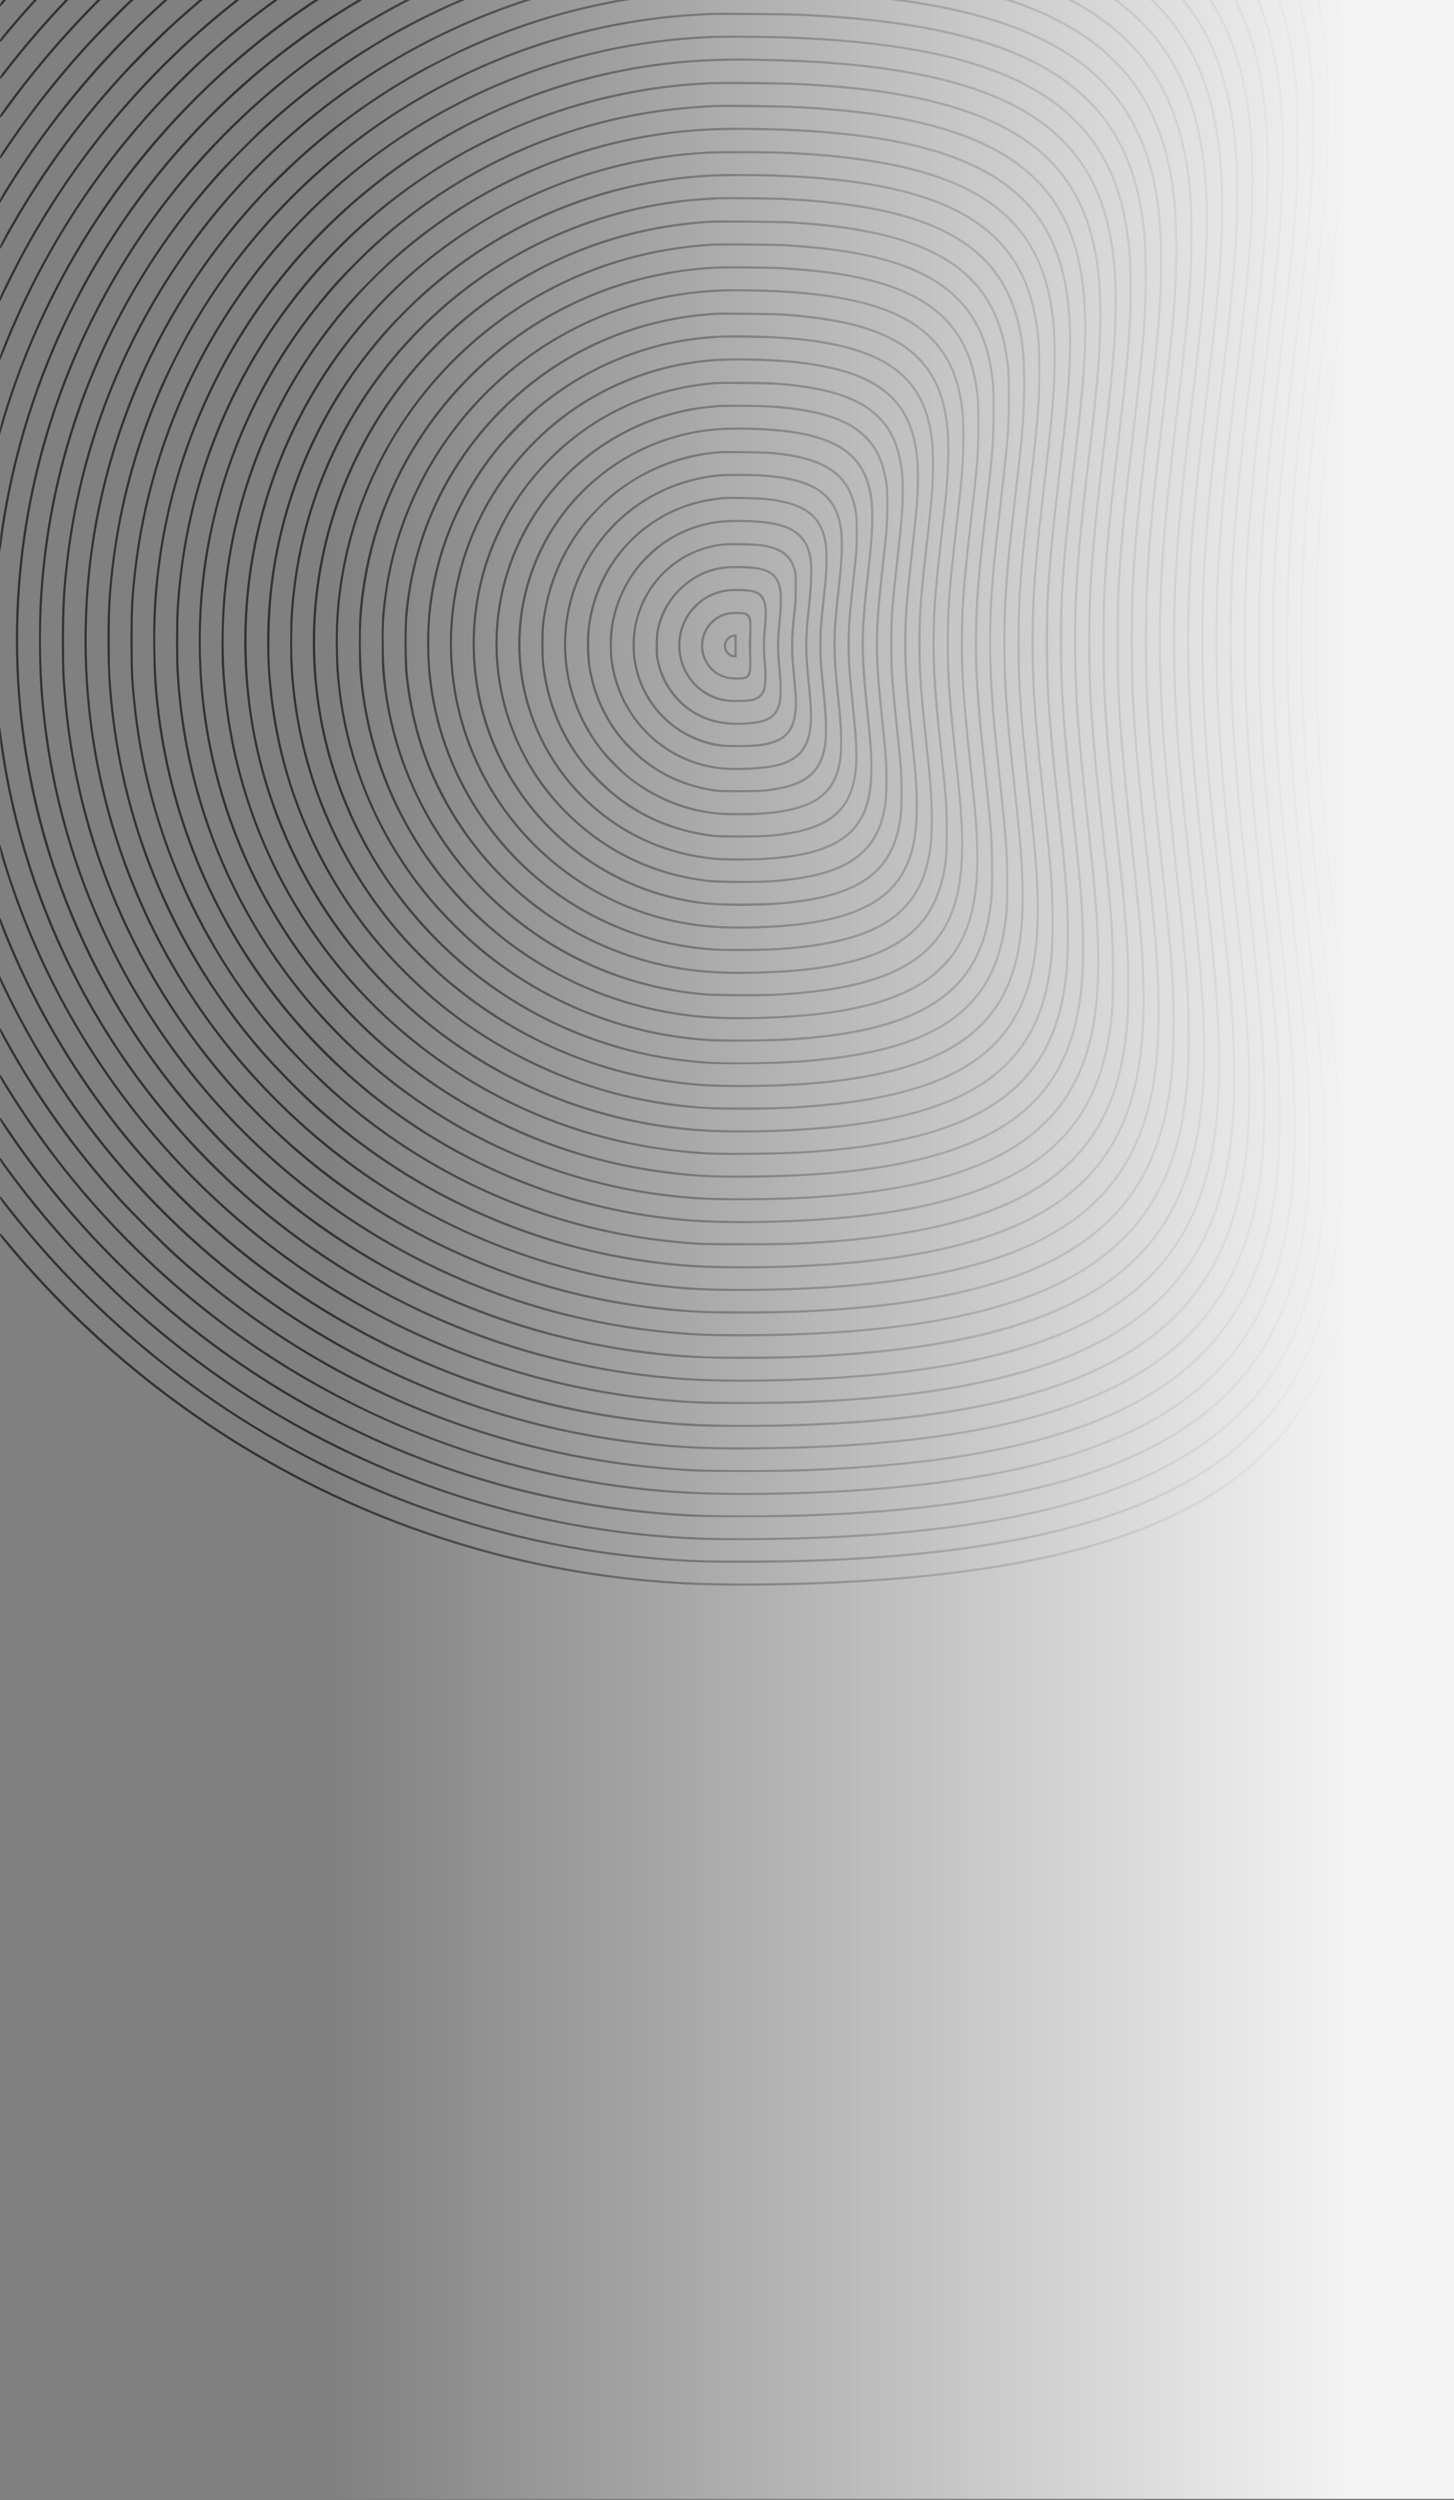 <svg width="850" height="1461" viewBox="0 0 850 1461" fill="none" xmlns="http://www.w3.org/2000/svg">
<rect x="0" y="0" width="850" height="1461" fill="#808080" stroke="none"/>
<g opacity="0.6">
<g clip-path="url(#clip0)">
<path d="M4.228 -168.654C0.717 -165.878 5.7904e-05 -165.161 5.7904e-05 -164.481C5.7904e-05 -163.874 0.11 -163.727 0.404 -163.948C0.625 -164.131 2.941 -165.933 5.57 -168.011C8.218 -170.07 10.405 -171.798 10.479 -171.871C10.552 -171.945 10.129 -172 9.523 -172C8.622 -172 7.721 -171.43 4.228 -168.654Z" fill="black"/>
<path d="M23.09 -166.209C16.545 -161.245 5.846 -152.843 1.342 -149.093C0.349 -148.265 5.7904e-05 -147.751 5.7904e-05 -147.07C5.7904e-05 -146.188 0.129 -146.261 3.438 -149.001C9.578 -154.075 17.52 -160.307 25.002 -165.951C29.046 -169.003 32.465 -171.577 32.631 -171.743C32.815 -171.89 32.484 -172 31.84 -172C30.921 -172 29.561 -171.099 23.09 -166.209Z" fill="black"/>
<path d="M49.342 -168.764C34.727 -158.469 17.134 -144.901 4.375 -134.109C0.68 -131.002 5.7904e-05 -130.285 5.7904e-05 -129.513V-128.612L1.011 -129.476C13.218 -139.79 22.888 -147.548 33.716 -155.711C40.793 -161.043 51.658 -168.893 54.673 -170.879C55.445 -171.375 56.052 -171.816 56.052 -171.89C56.07 -171.945 55.574 -172 55.004 -172C54.158 -172 52.982 -171.32 49.342 -168.764Z" fill="black"/>
<path d="M69.674 -166.412C45.996 -150.436 24.763 -134.165 4.21 -116.258C0.607 -113.115 5.7904e-05 -112.453 5.7904e-05 -111.644V-110.706L0.882 -111.515C1.36 -111.956 4.026 -114.291 6.765 -116.663C27.318 -134.459 49.379 -151.281 71.512 -166.044C76.255 -169.206 80.171 -171.835 80.245 -171.891C80.318 -171.946 79.803 -172.001 79.123 -171.982C78.057 -171.964 76.77 -171.21 69.674 -166.412Z" fill="black"/>
<path d="M95.41 -167.036C64.985 -148.063 36.049 -126.498 9.945 -103.333C-0.791 -93.81 -0.074 -94.527 0.054 -93.571C0.165 -92.78 0.33 -92.891 3.657 -95.942C33.568 -123.17 69.857 -150.361 101.844 -169.445C104.014 -170.731 105.76 -171.835 105.76 -171.89C105.76 -171.945 105.227 -172 104.565 -172C103.573 -172 101.973 -171.118 95.41 -167.036Z" fill="black"/>
<path d="M124.843 -168.856C82.028 -144.68 42.963 -116.019 5.993 -81.621C0.809 -76.786 5.7904e-05 -75.922 5.7904e-05 -75.094C5.7904e-05 -74.157 0.055 -74.194 2.794 -76.767C9.578 -83.147 16.821 -89.747 21.968 -94.251C54.103 -122.38 89.363 -147.365 126.296 -168.158C129.807 -170.125 132.73 -171.798 132.785 -171.871C132.877 -171.945 132.362 -172 131.664 -172C130.671 -172 129.292 -171.375 124.843 -168.856Z" fill="black"/>
<path d="M155.121 -169.904C142.087 -163.028 138.392 -161.043 132.509 -157.733C86.385 -131.793 42.981 -99.252 5.184 -62.317C0.772 -57.978 5.7904e-05 -57.077 5.7904e-05 -56.268C5.7904e-05 -55.367 0.313 -55.625 5.037 -60.221C50.169 -104.289 99.29 -139.753 154.018 -167.753C162.199 -171.945 162.272 -172 160.71 -172C159.349 -172 158.504 -171.687 155.121 -169.904Z" fill="black"/>
<path d="M183.965 -168.784C131.572 -144.939 81.752 -112.765 38.55 -74.875C28.605 -66.16 22.52 -60.461 11.38 -49.393C1.213 -39.319 5.7904e-05 -38.013 5.7904e-05 -37.094C5.7904e-05 -36.138 0.57 -36.653 8.512 -44.65C25.682 -61.95 41.565 -76.272 59.398 -90.557C98.242 -121.682 140.69 -147.751 185.528 -168.03C190.087 -170.089 193.874 -171.817 193.929 -171.891C194.002 -171.946 193.359 -172.001 192.495 -171.982C191.227 -171.964 189.756 -171.413 183.965 -168.784Z" fill="black"/>
<path d="M224.721 -171.21C223.674 -170.787 219.648 -169.206 215.805 -167.699C159.772 -145.655 105.136 -113.17 58.129 -73.937C40.297 -59.045 20.369 -40.219 5.46 -24.188C0.735 -19.095 5.7904e-05 -18.157 5.7904e-05 -17.275V-16.264L1.949 -18.396C16.582 -34.354 34.8 -52.096 50.794 -65.921C95.43 -104.529 144.275 -135.323 198.598 -159.113C204.647 -161.76 219.758 -167.882 227.902 -171.008L230.457 -171.982H228.545C227.277 -171.964 226.008 -171.706 224.721 -171.21Z" fill="black"/>
<path d="M263.584 -170.218C186.244 -146.612 113.224 -105.485 52.558 -51.398C36.252 -36.837 17.666 -18.14 3.584 -2.09C0.624 1.293 -0.001 2.157 0.018 3.003L0.036 4.014L0.9 3.039C1.378 2.506 3.86 -0.288 6.415 -3.193C45.002 -46.71 90.686 -84.545 140.322 -114.089C180.03 -137.732 223.655 -156.944 266.305 -169.593C270.257 -170.77 273.621 -171.762 273.787 -171.836C273.952 -171.891 273.015 -171.946 271.709 -171.965C269.706 -171.965 268.4 -171.689 263.584 -170.218Z" fill="black"/>
<path d="M324.435 -171.466C310.096 -168.488 303.808 -167.072 295.297 -164.958C215.052 -144.974 140.801 -107.414 76.605 -54.319C50.648 -32.846 25.297 -7.53 3.732 18.429C0.479 22.345 -0.018 23.08 0.074 23.926C0.166 24.864 0.24 24.809 2.703 21.775C18.991 1.754 42.301 -22.459 62.946 -40.806C113.501 -85.739 172.77 -121.534 235.568 -145.029C266.968 -156.777 295.003 -164.499 331.605 -171.485L333.994 -171.944H330.336C328.314 -171.944 325.648 -171.724 324.435 -171.466Z" fill="black"/>
<path d="M573.845 -171.319C617.047 -164.921 650.78 -156.152 680.231 -143.632C686.61 -140.929 700.821 -133.814 706.354 -130.579C731.871 -115.65 751.817 -96.751 765.549 -74.487C781.819 -48.105 790.367 -17.182 793.217 25.673C793.75 33.652 793.732 66.854 793.198 76.488C791.489 107.062 789.448 128.664 783.271 181.299C777.517 230.294 775.477 249.01 773.436 271.605C765.494 359.061 766.634 417.818 778.345 526.931C778.951 532.63 780.385 545.72 781.506 556.071C789.356 627.771 791.544 656.966 791.544 689.856C791.544 721.331 789.044 745.268 783.4 768.028C776.396 796.248 764.796 819.413 747.736 839.232C743.177 844.527 734.628 852.984 729.444 857.304C703.762 878.741 669.716 894.79 626.551 905.784C592.284 914.536 552.079 920.308 505.826 923.176C467.477 925.548 424.055 926.044 397.05 924.463C288.402 918.029 185.233 880.211 98.261 814.946C64.122 789.318 32.319 759.075 4.725 725.945C0.294 720.632 5.7904e-05 720.338 5.7904e-05 721.349C5.7904e-05 722.25 0.699 723.243 4.504 727.802C44.654 775.805 91.992 816.251 145.672 848.406C165.912 860.54 189.535 872.619 210.934 881.811C269.467 906.924 330.74 921.522 394.66 925.585C422.015 927.313 464.426 926.945 503.601 924.61C548.678 921.926 589.25 916.301 622.727 908.101C668.502 896.868 703.56 880.634 730.4 858.278C735.345 854.16 746.449 843.037 750.346 838.313C777.113 805.845 790 766.41 792.555 709.142C792.978 699.71 792.776 670.589 792.224 660.569C790.588 630.621 788.566 608.228 782.481 552.89C774.466 479.848 771.892 449.146 770.145 406.034C769.631 393.201 769.631 352.185 770.145 340.088C772.094 294.402 774.539 267.211 783.602 189.738C790.882 127.487 792.868 107.007 794.43 77.444C794.982 67.02 795.166 41.208 794.761 32.052C793.934 13.833 792.39 -0.103 789.614 -14.13C779.76 -63.879 756.394 -99.545 716.373 -125.872C684.643 -146.757 642.25 -161.391 587.081 -170.529C579.507 -171.779 577.742 -171.981 574.01 -171.944L569.69 -171.907L573.845 -171.319Z" fill="black"/>
<path d="M411.554 -167.643C348.737 -165.4 288.825 -153.027 231.432 -130.432C142.381 -95.391 62.89 -35.99 3.897 39.589C0.533 43.891 -0.018 44.774 0.055 45.601C0.147 46.52 0.478 46.171 4.817 40.6C24.027 15.91 47.393 -8.965 71.512 -30.419C157.658 -107.084 265.055 -153.744 379.695 -164.334C400.414 -166.246 414.073 -166.705 443.082 -166.485C471.393 -166.264 489.225 -165.621 512.37 -164.021C602.229 -157.807 666.59 -140.783 710.123 -111.717C724.903 -101.844 738.36 -89.434 748.563 -76.271C768.142 -50.992 779.797 -17.936 783.437 22.639C784.411 33.559 784.595 37.604 784.779 52.256C785.22 87.077 783.143 113.68 773.583 195.289C765.09 267.688 762.535 296.497 760.623 340.547C760.108 352.35 760.108 393.274 760.604 405.684C762.351 448.207 764.759 476.979 772.774 550.15C779.87 615.012 781.966 640.713 782.628 670.533C784.356 749.054 769.116 799.392 732.496 836.088C722.991 845.611 713.561 853.093 701.758 860.502C655.358 889.605 586.162 906.041 490.255 910.748C473.617 911.557 466.007 911.759 442.788 911.924C417.786 912.108 407.896 911.906 393.097 910.913C313.018 905.471 236.91 882.895 166.776 843.772C106.662 810.257 52.338 764.203 8.99 710.079C5.552 705.777 2.169 701.512 1.471 700.574L0.202 698.864L0.11 699.857C0.037 700.666 0.404 701.346 2.169 703.607C35.37 746.425 74.013 783.415 118.225 814.688C154.404 840.279 194.793 861.881 236.248 877.784C286.196 896.941 339.233 908.578 392.968 912.182C406.333 913.083 415.047 913.322 434.185 913.322C540.534 913.322 620.742 900.857 676.279 875.688C693.927 867.691 709.332 858.149 723.286 846.567C728.654 842.118 738.25 832.484 742.735 827.061C764.134 801.157 776.653 769.461 781.562 728.886C784.76 702.449 784.907 670.901 782.04 631.411C780.495 610.287 778.822 593.244 773.289 542.686C767.921 493.654 765.31 465.563 763.582 438.041C759.317 370.679 761.119 317.823 770.605 232.739C771.487 224.852 773.473 207.515 775.054 194.186C783.621 121.236 785.716 96.527 786.084 63.747C786.323 42.31 785.735 29.367 783.768 13.41C779.025 -25.106 767.333 -55.092 747.478 -79.764C712.715 -122.95 651.902 -149.111 559.083 -160.822C521.433 -165.565 478.618 -167.919 432.787 -167.772C422.382 -167.753 412.86 -167.698 411.554 -167.643Z" fill="black"/>
<path d="M414.9 -154.277C399.605 -153.707 386.589 -152.825 374.603 -151.593C295.701 -143.412 219.979 -117.581 152.584 -75.848C94.547 -39.906 43.698 7.251 3.383 62.515C0.478 66.505 -0.018 67.35 0.055 68.233C0.147 69.207 0.349 68.987 3.805 64.207C18.77 43.505 36.381 22.749 55.261 3.555C104.419 -46.396 162.714 -85.794 227.663 -112.948C278.88 -134.367 335.446 -147.806 390.983 -151.758C422.015 -153.965 466.724 -153.542 509.962 -150.619C587.044 -145.416 646.479 -131.443 687.86 -108.812C741.945 -79.231 769.318 -34.133 774.815 34.442C775.66 45.105 775.936 52.624 775.936 65.659C775.936 97.998 773.749 124.913 765.255 197.22C759.446 246.693 756.836 271.843 754.942 296.607C750.438 355.622 750.732 401.419 756.064 465.287C757.718 485.124 759.648 504.336 764.005 544.286C768.197 582.728 770.053 601.334 771.469 619.314C775.587 671.361 774.613 707.965 768.289 739.568C762.829 766.833 752.754 790.365 738.434 809.264C728.837 821.932 717.035 833.257 703.321 842.982C659.237 874.181 591.07 891.959 495.163 897.217C479.868 898.063 472.257 898.32 450.95 898.724C417.437 899.35 394.035 898.393 367.912 895.323C296.215 886.885 228.159 864.18 165.508 827.815C133.3 809.117 102.268 786.228 73.902 760.251C65.942 752.952 49.82 736.847 42.54 728.887C28.568 713.627 13.751 695.445 2.555 679.799C0.055 676.27 5.7904e-05 676.233 5.7904e-05 677.354C5.7904e-05 678.641 0.699 679.671 8.089 689.525C68.626 770.142 151.297 832.006 245.458 867.139C291.711 884.403 341.678 895.25 391.149 898.798C406.389 899.883 413.19 900.085 435.104 900.048C559.653 899.883 645.651 882.675 699.607 847.119C730.86 826.528 751.982 798.693 763.619 762.714C774.171 730.118 777.315 690.849 773.841 634.886C772.443 612.273 770.568 592.638 764.649 538.366C757.663 474.332 755.273 445.542 753.582 404.893C753.067 392.759 753.085 353.269 753.582 341.503C755.475 297.416 757.957 270.207 767.333 190.509C772.682 144.952 774.944 121.64 776.433 96.214C777.113 84.687 777.389 56.724 776.929 46.998C775.201 11.259 769.153 -15.896 757.645 -39.649C753.931 -47.297 751.67 -51.286 747.092 -58.125C715.803 -105.043 657.141 -133.429 564.911 -146.317C536.894 -150.233 508.252 -152.531 471.43 -153.836C462.422 -154.167 420.36 -154.479 414.9 -154.277Z" fill="black"/>
<path d="M415.213 -140.783C269.578 -136.554 134.568 -72.153 39.562 38.413C26.932 53.102 12.354 72.332 2.096 87.849C0.368 90.46 -0.018 91.269 0.055 92.096C0.147 93.07 0.349 92.85 3.309 88.382C16.545 68.472 32.374 48.193 49.654 29C56.125 21.83 70.704 6.957 78.406 -0.324C162.695 -79.874 271.471 -128.41 386.681 -137.915C406.719 -139.569 423.448 -139.992 449.553 -139.551C486.118 -138.908 513.197 -137.382 540.203 -134.422C659.402 -121.35 725.602 -85.353 752.313 -19.058C759.648 -0.82 764.115 20.12 766.229 46.337C766.928 54.922 767.204 82.113 766.726 93.475C765.549 121.254 763.49 143.261 756.376 204.004C751.798 243.126 750.052 259.158 748.25 279.032C741.724 350.824 741.926 401.51 749.041 478.597C750.456 493.838 751.982 508.675 755.402 539.91C760.898 590.248 762.663 609.202 763.987 632.128C767.645 694.691 762.24 737.435 746.357 771.723C720.859 826.748 665.818 859.932 574.47 875.357C534.522 882.104 487.001 885.542 433.835 885.542C416.665 885.542 407.197 885.267 394.66 884.421C315.72 879.053 240.053 855.851 171.997 816.195C105.265 777.293 47.944 723.61 4.706 659.539C0.294 653.013 5.7904e-05 652.645 5.7904e-05 653.767C5.7904e-05 654.76 0.643 655.918 3.787 660.606C29.965 699.526 62.927 736.13 99.29 766.649C125.854 788.949 153.411 807.757 184.59 824.873C191.484 828.66 211.54 838.588 219.28 842.044C273.622 866.367 330.703 880.873 389.88 885.395C405.433 886.59 409.146 886.682 435.913 886.664C461.907 886.646 471.283 886.425 491.339 885.377C555.59 882.013 608.149 872.728 647.747 857.763C712.09 833.44 747.956 793.454 760.659 731.846C766.91 701.549 767.976 665.772 764.152 615.104C762.7 595.947 761.358 582.508 755.107 525.074C749.317 471.905 746.853 441.552 745.309 404.378C744.813 392.3 744.813 354.096 745.309 342.257C747.055 301.222 749.482 274.086 757.791 203.048C766.432 129.104 768.307 106.16 768.307 73.564C768.307 55.878 767.81 46.245 766.229 32.622C761.468 -7.99 748.673 -38.582 725.786 -64.082C717.274 -73.568 704.902 -83.735 692.033 -91.806C644.585 -121.571 570.573 -137.584 467.146 -140.489C450.767 -140.911 425.048 -141.077 415.213 -140.783Z" fill="black"/>
<path d="M411.223 -127.233C410.084 -127.178 406.223 -126.976 402.62 -126.792C296.068 -121.24 194.076 -81.529 111.515 -13.45C91.091 3.39 71.053 22.804 53.883 42.365C35.242 63.637 17.979 86.948 3.53 110.389C0.57 115.206 5.7904e-05 116.327 5.7904e-05 117.412V118.68L0.607 117.724C0.938 117.191 2.611 114.47 4.32 111.676C33.311 64.151 73.571 18.594 117.692 -16.686C179.038 -65.7 248.988 -98.939 325.225 -115.265C349.785 -120.523 373.041 -123.63 401.995 -125.524C415.452 -126.406 458.561 -126.204 482.111 -125.156C577.742 -120.909 645.137 -104.767 688.688 -75.701C698.21 -69.34 704.644 -64.045 712.917 -55.735C724.315 -44.3 731.852 -33.784 738.985 -19.389C748.269 -0.636 754.115 21.26 756.67 46.87C757.865 58.912 757.957 61.688 757.957 82.389C757.939 104.34 757.755 109.249 756.045 130.649C754.574 149.181 752.791 165.947 747.625 210.126C745.879 225.036 743.949 241.784 743.342 247.392C734.316 329.681 733.121 380.681 738.562 451.425C740.364 474.718 742.11 492.294 747.938 545.72C753.931 600.672 755.806 625.234 756.119 653.546C756.302 669.798 756.027 679.597 755.071 691.143C752.24 725.283 744.169 753.118 730.584 775.565C712.384 805.606 684.128 827.631 643.482 843.423C605.741 858.094 554.45 867.415 492.792 870.798C462.054 872.49 428.651 872.912 406.462 871.901C310.261 867.507 217.883 835.536 139.697 779.592C101.698 752.401 67.045 719.363 37.815 682.484C25.994 667.574 12.997 648.876 3.327 632.955C0.092 627.587 5.7904e-05 627.477 5.7904e-05 628.745C5.7904e-05 630.161 0.772 631.54 7.262 641.743C38.955 691.566 80.263 736.443 127.104 771.925C153.393 791.836 178.413 807.334 208.011 822.005C265.846 850.667 328.35 867.709 392.766 872.361C415.838 874.034 450.454 874.089 483.876 872.526C569.525 868.518 632.47 854.472 675.635 829.708C719.259 804.687 744.316 767.862 753.343 715.521C756.56 696.861 757.681 679.744 757.406 653.693C757.093 624.866 755.42 602.694 749.354 546.823C745.07 507.425 744.39 500.972 743.158 488.525C737.864 435.007 735.86 393.862 736.742 357.02C737.753 314.624 740.493 281.679 748.912 210.254C757.883 134.179 759.685 111.087 759.317 76.653C759.134 60.18 759.005 57.294 757.975 46.686C752.313 -11.299 729.499 -51.323 686.5 -78.734C651.718 -100.906 603.516 -115.044 538.034 -122.288C519.871 -124.292 499.557 -125.726 474.334 -126.792C466.65 -127.105 415.727 -127.454 411.223 -127.233Z" fill="black"/>
<path d="M410.745 -113.684C312.54 -109.897 218.765 -76.951 139.826 -18.506C116.644 -1.335 92.966 19.771 73.737 40.472C48.698 67.405 27.245 96.177 9.026 127.284C2.188 138.977 5.7904e-05 143.169 5.7904e-05 144.676C5.7904e-05 146.018 0.202 145.724 4.283 138.334C22.961 104.634 44.47 74.686 70.942 45.509C77.358 38.431 95.099 20.69 102.176 14.274C129.623 -10.619 157.787 -31.155 189.039 -49.043C252.352 -85.261 323.644 -106.771 396.572 -111.643C431.537 -113.978 486.394 -112.599 529.081 -108.297C585.022 -102.671 627.893 -91.953 661.278 -75.296C679.367 -66.27 692.567 -56.967 705.086 -44.429C716.631 -32.883 725.381 -20.308 732.275 -5.435C747.442 27.327 752.166 68.821 747.754 130.134C746.265 150.651 744.702 165.819 739.003 214.556C737.257 229.466 735.345 246.215 734.72 251.822C724.738 343.176 724.48 396.381 733.58 487.551C734.978 501.468 735.694 508.197 738.82 536.932C745.419 597.289 747.313 623.101 747.313 652.094C747.313 669.669 746.688 681.197 745.015 694.617C740.309 732.269 728.396 761.28 708.211 784.298C704.571 788.434 696.482 796.377 692.475 799.723C662.233 824.983 618.609 841.603 558.311 850.869C521.213 856.568 472.882 859.565 426.022 859.05C405.451 858.83 395.119 858.26 377.765 856.421C321.254 850.409 267.243 834.838 216.118 809.798C174.681 789.519 137.657 764.314 102.507 732.453C95.411 726.037 77.046 707.652 70.612 700.537C43.588 670.717 21.307 639.408 2.445 604.79C5.79357e-05 600.322 5.7904e-05 600.322 5.7904e-05 601.738C5.7904e-05 602.951 0.515 604.073 3.548 609.552C21.509 641.89 42.65 671.434 68.424 700.188C74.748 707.229 94.29 726.864 101.441 733.372C167.732 793.472 246.819 833.569 333.497 850.998C355.815 855.484 377.71 858.223 404.219 859.859C412.841 860.392 456.227 860.374 469.996 859.841C527.022 857.616 568.459 852.303 606.2 842.412C656.369 829.249 692.695 807.702 715.399 777.643C739.849 745.267 750.07 703.093 748.545 640.787C747.883 613.412 746.063 591.057 739.959 535.185C732.477 466.702 730.345 441.424 728.764 403.147C728.268 391.141 728.268 355.641 728.764 344.058C730.437 304.807 732.68 279.877 740.585 212.019C748.765 141.9 750.512 120.243 750.512 89.375C750.512 75.513 750.236 68.214 749.298 57.992C744.316 2.985 724.609 -34.666 686.573 -61.839C644.034 -92.247 576.235 -108.959 478.894 -113.059C457.458 -113.96 425.655 -114.254 410.745 -113.684Z" fill="black"/>
<path d="M414.422 -100.336C329.784 -97.469 249.687 -73.145 178.744 -28.747C114.365 11.534 61.144 66.008 22.097 131.568C16.306 141.293 11.453 150.21 5.57 161.958C0.46 172.143 6.18156e-05 173.209 0.018 174.699L0.037 176.316L0.552 175.195C2.831 170.286 11.03 153.942 13.402 149.548C34.377 110.812 59.269 76.763 89.694 45.197C135.138 -1.942 189.682 -39.079 250.054 -63.935C297.024 -83.275 347.046 -94.858 398.484 -98.259C425.011 -100.024 467.863 -99.436 504.557 -96.825C618.113 -88.717 685.47 -60.478 717.164 -7.659C735.97 23.668 743.14 66.247 739.629 125.648C738.158 150.504 736.595 165.947 728.819 232.518C718.782 318.393 716.778 364.704 720.363 426.348C721.87 452.105 724.168 477.035 729.738 528.126C734.242 569.344 735.915 586.994 737.202 606.647C740.952 663.639 736.963 702.854 724.26 734.218C704.81 782.202 663.465 812.849 595.317 829.763C564.892 837.32 529.357 842.155 487.644 844.434C459.168 845.997 420.673 846.273 401.48 845.078C349.693 841.842 301.142 830.995 254.007 812.096C190.179 786.504 133.502 747.823 85.668 697.191C51.879 661.433 23.366 619.663 2.114 574.768L6.18156e-05 570.3L-0.018 571.9C-0.037 573.315 0.46 574.474 4.375 582.416C21.968 618.064 44.029 651.561 69.545 681.325C149.532 774.664 261.489 833.073 383.023 844.876C402.988 846.806 420.636 847.376 447.752 846.953C476.89 846.493 496.891 845.482 520.146 843.276C619.822 833.845 681.297 807.021 712.605 759.332C732.036 729.732 740.824 690.518 739.831 637.993C739.279 609.129 737.606 588.207 730.878 526.342C727.495 495.162 726.503 485.639 725.308 472.825C717.642 390.48 718.138 341.558 727.551 255.26C728.249 248.77 730.253 231.305 731.981 216.395C736.54 177.309 737.845 165.065 739.279 148.059C743.232 101.527 742.386 67.791 736.577 40.012C733.635 25.93 728.837 11.773 723.23 0.614C700.913 -43.877 657.141 -71.987 586.566 -87.136C552.998 -94.343 513.933 -98.553 466.797 -100.079C452.826 -100.447 423.412 -100.631 414.422 -100.336Z" fill="black"/>
<path d="M407.73 -86.585C323.423 -82.264 245.421 -56.802 176.005 -10.969C97.966 40.564 37.466 114.636 2.372 201.595C0.386 206.504 5.7904e-05 207.717 5.7904e-05 209.243C5.7904e-05 211.045 0.018 211.027 3.144 203.25C24.156 150.945 52.688 105.554 91.073 63.287C97.507 56.209 112.673 41.042 119.769 34.589C138.355 17.693 156.904 3.224 176.942 -10.012C241.212 -52.481 314.746 -77.907 391.479 -84.213C405.837 -85.39 409.771 -85.5 436.225 -85.5C462.054 -85.482 470.474 -85.279 489.574 -84.213C566.216 -79.911 623.076 -66.454 660.947 -43.657C700.398 -19.904 722.035 14.219 728.929 63.563C730.804 77.021 731.466 87.96 731.448 105.609C731.429 134.252 729.701 155.523 722.091 220.77C718.598 250.682 717.347 261.952 715.914 276.366C708.284 353.048 708.578 401.712 717.164 486.448C717.77 492.496 719.498 508.619 720.987 522.279C725.951 567.855 727.587 585.449 728.801 605.893C730.712 638.158 729.756 665.478 725.933 687.705C718.579 730.449 700.214 761.152 668.429 783.802C633.647 808.584 581.695 823.586 509.631 829.671C472.937 832.76 426.206 833.569 397.509 831.583C299.01 824.781 205.768 786.504 130.891 722.139C109.732 703.938 88.793 682.336 71.678 661.029C42.448 624.627 18.88 584.033 2.169 541.289L0.129 536.105L0.037 537.814C-0.055 539.322 0.239 540.26 2.463 545.738C32.392 619.553 80.245 683.789 142.363 733.501C187.145 769.351 239.134 796.891 293.531 813.621C330.243 824.91 363.794 830.866 405.469 833.477C413.889 834.01 454.112 833.992 467.735 833.459C497.112 832.319 521.029 830.407 542.28 827.502C633.445 815.037 686.923 785.971 712.347 735.1C728.653 702.449 733.819 661.359 729.554 598.318C728.249 579.106 726.723 563.185 721.925 519.154C718.395 486.687 716.796 470.673 715.27 452.105C712.402 417.487 711.244 385.644 711.888 358.674C712.77 321.114 715.178 291.276 722.109 231.82C728.8 174.423 730.418 158.446 731.779 136.569C734.885 86.581 731.08 51.025 719.498 21.738C717.274 16.094 712.035 5.762 708.799 0.559C683.338 -40.2 636.147 -65.332 561.712 -77.797C535.754 -82.136 510.017 -84.599 473.158 -86.272C463.598 -86.769 414.9 -86.952 407.73 -86.585Z" fill="black"/>
<path d="M414.422 -73.348C324.159 -70.057 240.035 -41.211 167.236 11.442C137.859 32.677 109.493 59.243 85.999 87.481C47.945 133.223 19.34 186.097 2.059 242.685C0.294 248.458 6.48461e-05 249.745 0.018 251.749L0.037 254.084L0.662 251.859C24.23 168.337 72.909 92.372 139.513 35.122C210.493 -25.86 298.624 -62.868 391.479 -70.664C407.161 -71.987 411.426 -72.116 435.6 -72.098C467.735 -72.061 490.806 -71.068 516.819 -68.605C619.841 -58.787 678.834 -30.272 705.362 22.547C713.469 38.67 718.892 58.838 721.153 81.249C722.33 92.868 722.587 98.898 722.569 114.066C722.513 141.091 720.785 162.969 714.296 218.546C709.296 261.364 707.88 274.344 706.226 292.765C703.358 324.644 702.292 346.54 702.292 373.676C702.292 413.92 704.461 444.77 712.402 517.665C719.168 579.695 720.859 602.161 720.859 629.278C720.859 645.365 720.344 655.054 718.782 667.886C714.204 705.575 701.961 733.63 680.397 755.747C662.987 773.617 640.431 786.982 610.649 797.075C565.628 812.335 504.098 819.817 428.412 819.229C408.025 819.063 401.866 818.806 388.318 817.556C321.456 811.36 257.886 790.549 200.474 756.096C131.608 714.767 74.95 655.311 36.786 584.401C22.355 557.596 9.541 526.232 1.563 498.232L0.166 493.324L0.074 495.456C-0.037 497.938 1.25 502.497 6.03 516.709C36.418 607.143 96.091 686.492 174.792 741.094C231.542 780.474 295.958 805.974 363.941 815.938C378.721 818.107 394.108 819.56 409.973 820.295C419.331 820.737 460.528 820.516 472.092 819.983C520.422 817.721 553.936 813.493 586.07 805.606C644.898 791.156 682.621 765.711 703.137 726.607C711.483 710.704 717.421 690.389 720.05 668.658C721.76 654.594 722.256 643.214 722.036 623.91C721.723 596.682 720.271 578.095 713.855 519.099C708.266 467.75 706.207 445.137 704.773 418.921C702.622 379.614 703.082 347.79 706.373 306.149C708.009 285.521 710.013 266.273 715.087 222.848C718.506 193.469 718.966 189.351 720.197 176.978C724.867 129.969 725.198 98.641 721.319 71.689C714.241 22.528 692.181 -11.189 651.957 -34.299C625.669 -49.411 590.74 -60.037 546.49 -66.398C512.922 -71.234 473.489 -73.679 431.795 -73.495C423.522 -73.476 415.727 -73.403 414.422 -73.348Z" fill="black"/>
<path d="M413.963 -59.835C338.369 -57.169 265.165 -34.924 201.301 4.732C137.785 44.185 86.274 98.384 49.691 164.238C45.132 172.437 36.878 189.094 32.944 198.01C17.538 232.941 6.894 269.214 1.085 306.645C0.184 312.51 4.95538e-05 314.441 0.037 318.43C0.055 321.077 0.147 322.861 0.221 322.419C0.294 321.978 0.699 318.908 1.14 315.562C2.224 307.344 3.897 297.251 5.607 288.647C24.689 193.12 75.557 106.969 150.378 43.487C199.757 1.607 258.198 -28.765 320.831 -45.035C348.829 -52.316 375.688 -56.416 407.878 -58.346C421.941 -59.191 460.62 -58.75 484.17 -57.463C569.672 -52.83 627.194 -36.909 663.888 -7.696C669.017 -3.615 679.257 6.534 683.081 11.332C708.211 42.88 717.072 84.944 712.733 151.975C711.483 171.169 709.847 187.66 705.251 227.003C701.703 257.338 700.674 266.585 699.221 280.999C692.328 349.261 692.217 394.984 698.743 464.478C700.012 477.972 700.949 487.054 703.652 511.947C706.078 534.285 707.568 548.533 708.56 559.086C714.48 621.391 712.954 659.926 703.284 691.915C687.456 744.293 646.773 776.448 575.61 792.865C542.133 800.587 503.344 804.779 454.241 805.974C421.022 806.782 399.256 805.9 374.603 802.775C300.389 793.325 229.887 764.682 170.141 719.713C130.928 690.187 96.716 653.969 69.564 613.265C42.503 572.672 22.152 526.784 10.35 479.756C5.938 462.18 3.052 446.718 0.386 426.422C0.11 424.363 0.092 424.546 0.037 428.977C4.95538e-05 432.967 0.166 434.897 1.085 440.762C9.725 496.32 28.862 549.066 57.89 597.326C99.106 665.845 158.596 721.79 229.501 758.725C282.06 786.1 338.847 802.113 398.649 806.415C423.283 808.18 462.514 807.739 496.597 805.293C590.023 798.601 649.402 776.65 681.242 736.994C704.92 707.524 714.719 668.861 713.175 611.004C712.531 586.755 711.06 568.646 705.692 518.933C704.369 506.763 702.733 491.412 702.052 484.848C694.056 408.147 693.228 362.719 698.743 299.77C700.343 281.366 701.942 266.383 706.207 229.853C710.252 195.124 711.851 180.03 713.027 165.506C716.723 119.894 715.454 88.658 708.873 62.129C703.872 41.998 695.949 25.452 684.11 10.523C680.231 5.614 670.028 -4.589 665.212 -8.413C660.266 -12.329 654.972 -16.079 650.137 -19.076C614.657 -41.119 562.19 -53.989 489.924 -58.419C465.382 -59.908 433.21 -60.515 413.963 -59.835Z" fill="black"/>
<path d="M411.701 -46.267C410.819 -46.212 407.4 -46.028 404.054 -45.844C345.888 -42.627 286.564 -26.173 234.759 1.11C155.673 42.752 92.323 107.558 52.871 187.163C17.648 258.294 3.419 337.237 11.472 417.009C23.752 538.568 89.124 649.299 190.013 719.382C249.926 761.005 318.184 785.805 391.479 792.589C411.426 794.428 447.605 794.704 477.166 793.215C595.023 787.295 660.45 759.368 687.879 703.24C697.089 684.396 702.016 663.511 704.02 634.757C704.534 627.44 704.534 601.72 704.02 592.233C702.788 569.16 701.152 551.456 695.379 498.581C689.11 441.185 687.015 409.875 687.015 374.191C687.015 335.234 689.221 305.983 697.457 235.625C703.119 187.182 704.957 167.492 705.876 144.989C708.45 82.132 696.684 41.446 667.528 12.306C660.358 5.136 653.134 -0.636 644.493 -6.078C605.741 -30.567 547.538 -43.362 462.348 -46.138C453.91 -46.451 415.875 -46.525 411.701 -46.267ZM462.201 -44.907C554.377 -41.818 614.932 -27.147 652.84 1.294C673.521 16.811 687.474 36.317 695.71 61.191C704.939 89.118 707.053 123.626 702.696 174.588C701.372 189.921 700.251 200.511 696.023 236.857C691.923 272.082 690.379 286.643 688.871 304.549C684.809 352.552 684.662 390.755 688.393 439.144C689.809 457.639 691.923 478.763 696.354 519.411C698.468 538.77 699.975 553.883 700.95 565.759C704.994 614.626 703.817 646.394 696.96 674.027C683.393 728.758 645.468 761.703 576.419 778.709C546.251 786.136 514.117 790.218 469.702 792.258C457.66 792.81 421.463 793.031 411.885 792.589C366.772 790.586 324.342 782 282.887 766.52C202.275 736.406 132.583 681.748 83.425 610.029C60.078 575.981 40.738 535.682 28.826 496.339C12.317 441.754 7.004 385.902 12.942 329.387C19.762 264.618 41.602 202.478 76.88 147.471C103.776 105.517 139.311 67.405 179.351 37.567C226.633 2.324 280.994 -22.643 338.149 -35.365C361.275 -40.513 388.354 -44.079 411.26 -45.017C417.456 -45.256 453.855 -45.182 462.201 -44.907Z" fill="black"/>
<path d="M414.422 -32.901C413.282 -32.846 409.55 -32.644 406.131 -32.46C342.671 -29.041 279.964 -10.215 224.887 21.94C200.896 35.949 179.424 51.613 157.198 71.34C151.205 76.653 131.811 96.122 126.259 102.41C112.269 118.221 101.275 132.506 89.969 149.585C52.32 206.449 29.782 271.42 24.083 339.591C23.035 352.037 22.814 358.325 22.814 373.988C22.814 392.722 23.366 403.202 25.186 419.693C39.157 545.426 111.625 658.013 220.677 723.408C275.791 756.464 337.321 775.694 402.142 780.125C422.566 781.522 457.274 781.191 486.872 779.334C524.871 776.944 557.153 771.851 583.864 764.056C610.373 756.316 630.43 746.481 647.729 732.729C652.508 728.923 661.829 719.639 665.524 715.006C678.503 698.717 686.849 679.91 691.5 656.396C694.625 640.658 695.894 623.266 695.563 601.131C695.195 576.698 693.872 559.913 688.026 505.88C681.242 443.188 679.422 419.785 678.815 387.281C678.043 345.952 680.213 314.054 688.816 240.203C693.816 197.33 695.342 181.666 696.684 159.936C697.217 151.111 697.236 123.129 696.684 116.29C695.25 97.998 692.53 83.326 688.154 70.2C673.043 24.918 637.213 -3.523 575.959 -18.911C546.6 -26.283 513.4 -30.493 468.709 -32.479C461.631 -32.791 418.595 -33.14 414.422 -32.901ZM468.562 -31.21C509.649 -29.335 539.394 -25.86 566.822 -19.738C614.693 -9.038 647.655 8.85 668.318 35.379C681.26 51.999 689.607 72.866 693.412 98.126C695.011 108.734 695.655 117.559 695.894 131.899C696.28 156.479 694.533 180.104 688.485 231.893C680.36 301.498 678.246 326.317 677.565 360.807C676.812 398.55 678.944 434.07 685.691 496.008C691.188 546.492 692.474 560.299 693.835 583.445C694.368 592.362 694.368 620.711 693.835 627.568C691.684 655.789 686.959 675.24 677.859 693.349C657.582 733.666 616.973 758.284 550.443 770.583C517.646 776.632 479.923 779.591 434.332 779.647C415.47 779.665 409.606 779.481 396.259 778.396C272.096 768.303 159.699 701.585 90.705 596.995C41.492 522.39 18.476 433.831 25.02 344.224C30.112 274.362 53.092 207.276 91.771 149.199C114.695 114.801 143.631 83.18 176.005 57.165C231.358 12.693 297.649 -16.465 367.764 -27.165C383.17 -29.519 395.322 -30.677 414.588 -31.633C419.11 -31.854 461.631 -31.523 468.562 -31.21Z" fill="black"/>
<path d="M417.603 -19.536C396.388 -18.672 380.339 -17.054 362.268 -13.965C274.67 1.018 194.223 45.932 134.899 112.963C122.545 126.917 112.728 139.694 101.956 155.799C67.541 207.294 45.886 266.107 38.716 327.494C36.73 344.463 36.179 354.666 36.161 373.841C36.142 390.369 36.4 396.528 37.595 409.839C42.944 469.056 61.401 525.68 91.881 576.441C105.522 599.146 121.387 620.454 139.33 640.144C148.301 649.998 162.953 664.117 174.222 673.806C227.534 719.565 294.248 750.727 363.591 762.291C387.196 766.226 406.462 767.733 433.357 767.715C522.867 767.697 587.155 755.434 626.698 730.854C653.115 714.418 670.414 691.841 679.091 662.407C684.22 645.015 686.353 628.543 686.665 603.944C686.996 577.599 685.636 558.46 679.422 501.394C674.275 454.182 672.786 437.232 671.113 407.099C670.58 397.337 670.377 361.487 670.8 350.53C671.958 320.838 673.925 298.74 680.231 244.652C687.088 185.913 688.632 165.653 688.246 139.841C687.971 121.181 686.812 109.892 683.706 95.368C679.496 75.752 671.554 58.434 660.138 44.112C656.553 39.626 647.49 30.544 642.967 26.941C607.432 -1.372 552.318 -15.657 465.235 -19.131C457.127 -19.425 422.566 -19.738 417.603 -19.536ZM464.904 -17.844C551.454 -14.443 606.807 -0.14 641.846 27.841C646.81 31.813 655.487 40.435 659.2 45.086C672.657 61.982 680.893 82.297 684.661 107.833C686.573 120.85 687.235 132.91 686.996 150.192C686.647 174.901 685.231 190.877 677.86 253.881C671.499 308.318 669.605 333.597 669.311 368.216C668.98 407.982 670.506 431.128 678.154 501.725C684.514 560.501 685.728 577.801 685.397 603.981C685.213 617.714 685.029 621.226 683.871 631.54C678.099 683.109 655.229 716.513 611.109 737.803C583.625 751.058 546.858 759.644 500.108 763.725C478.269 765.637 462.293 766.263 435.122 766.281C411.775 766.299 408.337 766.171 393.557 764.828C344.472 760.379 297.098 746.811 252.922 724.529C193.322 694.452 141.903 649.134 104.419 593.63C67.302 538.678 44.746 475.38 38.881 409.673C37.631 395.756 37.429 390.663 37.447 373.676C37.466 353.416 38.146 342.091 40.462 323.817C52.89 225.698 102.654 135.484 179.498 71.652C217.276 40.288 260.827 16.241 307.54 0.982C342.101 -10.325 376.791 -16.539 414.22 -18.157C421.61 -18.47 453.873 -18.267 464.904 -17.844Z" fill="black"/>
<path d="M422.548 -6.152C372.25 -5.343 322.155 5.67 275.865 26.077C268.511 29.312 252.223 37.42 245.293 41.281C227.203 51.356 207.992 64.28 191.778 77.26C139.458 119.177 98.573 175.103 74.619 237.482C57.835 281.219 49.397 326.924 49.397 374.136C49.397 464.864 81.072 551.199 139.697 620.38C151.867 634.72 167.787 650.733 182.531 663.4C239.208 712.138 310.261 743.227 384.806 751.923C401.866 753.908 412.51 754.46 433.854 754.423C511.506 754.313 568.312 745.028 606.66 726.147C646.938 706.31 668.337 676.509 675.415 630.418C677.235 618.597 677.915 608.081 677.933 592.031C677.952 567.965 676.683 550.812 671.021 498.545C663.925 433.15 662.252 409.379 662.252 374.338C662.252 338.598 664.035 314.569 671.481 250.554C677.952 194.866 679.422 176.702 679.441 153.005C679.459 124.012 676.168 102.943 668.723 84.099C662.951 69.501 655.138 57.514 644.42 46.796C612.708 15.083 557.778 -1.353 470.014 -5.416C463.139 -5.729 429.865 -6.427 428.118 -6.299C427.677 -6.262 425.177 -6.188 422.548 -6.152ZM460.767 -4.405C519.852 -2.622 567.006 5.486 599.968 19.513C641.662 37.255 665.248 64.997 673.999 106.583C676.885 120.317 678.172 134.528 678.172 152.894C678.172 175.581 676.573 195.731 670.984 243.549C664.384 300.027 662.362 322.291 661.259 351.228C660.836 362.149 661.057 396.969 661.59 406.824C663.079 433.849 664.918 454.642 669.716 498.563C672.198 521.305 673.815 537.392 674.679 547.944C678.816 598.594 676.738 630.804 667.638 657.425C662.785 671.637 656.369 683.109 647.214 693.992C643.96 697.853 636.129 705.446 631.827 708.884C623.849 715.282 613.002 721.9 602.689 726.644C573.404 740.101 534.081 748.393 484.188 751.628C455.528 753.485 422.198 753.761 402.013 752.272C323.589 746.536 249.925 717.12 189.388 667.39C159.092 642.497 131.792 611.886 110.945 579.419C65.96 509.355 45.408 427.727 51.787 344.518C56.272 286.165 74.38 229.485 104.75 178.872C107.728 173.908 113.74 164.477 115.799 161.535C116.368 160.726 118.023 158.354 119.494 156.24C128.06 143.978 139.348 129.913 150.194 118.018C158.54 108.863 173.486 94.394 183.34 85.974C235.494 41.318 299.065 11.553 366.184 0.356C395.358 -4.479 418.945 -5.674 460.767 -4.405Z" fill="black"/>
<path d="M414.422 7.545C399.035 8.372 389.255 9.273 377.784 10.873C264.669 26.738 165.14 95.148 108.96 195.639C105.265 202.239 97.029 218.73 94.161 225.238C76.715 264.894 66.714 305.193 63.534 348.838C62.431 363.84 62.596 388.273 63.883 404.103C68.994 466.611 89.492 525.754 123.961 577.397C138.576 599.274 151.555 615.122 170.251 633.819C180.509 644.078 185.509 648.693 194.94 656.543C248.749 701.383 314.268 729.879 383.188 738.428C398.906 740.377 408.411 740.984 426.353 741.204C462.569 741.645 499.52 739.311 528.768 734.733C603.332 723.04 644.787 695.445 660.744 646.854C669.385 620.546 671.205 589.328 666.995 539.818C666.076 529.027 664.789 516.212 662.233 492.68C657.527 449.2 655.946 431.202 654.512 404.912C653.961 394.818 653.979 354.372 654.512 344.555C655.891 319.901 657.766 298.997 661.608 265.868C665.763 229.871 666.388 224.429 667.307 215.218C669.826 190.05 670.341 180.784 670.341 160.745C670.322 142.93 670.083 138.37 668.557 127.45C659.292 60.842 616.385 26.408 526.378 13.281C508.896 10.725 490.604 9.089 467.459 7.968C460.767 7.637 418.724 7.306 414.422 7.545ZM467.293 9.236C501.119 10.928 524.706 13.594 548.034 18.373C582.945 25.525 609.73 36.979 628.591 52.771C632.856 56.338 639.989 63.489 643.004 67.24C655.928 83.216 664.053 103.587 667.307 128.112C668.594 137.819 668.962 143.408 669.127 156.59C669.458 181.06 668.135 198.507 661.903 251.988C656.534 298.023 654.953 314.698 653.281 343.249C652.729 352.589 652.527 385.608 652.95 396.933C653.942 423.535 655.726 444.88 661.112 494.408C667.712 555.133 669.054 579.805 667.142 605.268C664.697 637.827 656.479 661.599 640.927 681.086C637.507 685.37 629.308 693.478 624.602 697.228C603.001 714.454 573.385 725.89 532.427 732.802C502.737 737.821 464.26 740.395 426.519 739.917C408.742 739.697 399.164 739.072 383.519 737.123C314.691 728.592 249.447 700.188 195.712 655.385C179.479 641.853 162.033 624.406 148.503 608.154C120.082 574.051 97.746 534.248 83.407 492.165C74.27 465.342 68.277 437.379 65.611 409.03C64.361 395.774 64.177 391.215 64.177 374.301C64.177 354.813 64.692 345.805 66.751 329.075C73.921 270.611 95.889 213.288 129.494 165.267C159.11 122.946 197.679 86.856 241.156 60.732C291.711 30.36 348.627 12.693 406.922 9.255C410.084 9.071 413.521 8.869 414.569 8.795C418.448 8.593 460.988 8.905 467.293 9.236Z" fill="black"/>
<path d="M413.779 21.058C372.048 23.062 332.027 31.886 294.781 47.293C195.326 88.419 119.733 172.786 89.933 275.888C82.855 300.395 78.774 323.67 76.697 351.541C76.145 358.95 76.145 389.487 76.715 397.098C79.123 429.97 84.51 457.455 94.29 486.779C109.475 532.336 133.814 574.161 166.28 610.544C171.795 616.721 185.417 630.4 191.943 636.338C248.326 687.521 318.717 718.848 394.053 726.313C407.951 727.691 410.396 727.783 435.14 727.783C459.664 727.783 466.374 727.581 483.875 726.331C535.791 722.617 575.003 713.112 601.898 697.706C627.065 683.274 643.023 664.228 651.957 637.956C655.965 626.19 658.336 613.651 659.788 596.535C660.321 590.248 660.321 562.983 659.788 554.489C658.63 536.215 657.362 522.353 653.814 489.665C649.052 445.744 647.747 430.797 646.258 404.139C645.706 394.304 645.706 354.666 646.258 345.216C647.894 317.106 649.291 302.527 655.395 249.965C658.851 220.219 660.542 202.092 661.333 185.84C661.755 177.309 661.553 152.949 661.002 147.232C658.097 116.842 650.688 96.104 636.165 77.793C632.985 73.766 625.007 65.861 620.686 62.405C589.416 37.493 540.865 24.771 464.131 21.407C453.855 20.91 420.985 20.708 413.779 21.058ZM453.432 22.326C528.511 24.422 578.753 35.563 611.421 57.312C620.208 63.159 629.437 71.505 635.448 79.025C647.526 94.137 655.192 113.33 658.373 136.532C659.733 146.386 660.027 151.001 660.211 164.569C660.505 186.612 659.292 204.39 654.917 242.612C654.053 250.131 652.564 263.129 651.608 271.439C648.078 302.141 646.423 320.507 645.026 344.224C644.475 353.545 644.273 385.405 644.695 396.307C645.743 423.664 647.104 439.622 653.611 500.163C656.222 524.467 657.417 537.906 658.483 554.802C659.016 563.204 659.016 589.586 658.483 596.057C656.277 623.064 650.762 642.681 640.706 659.19C616.697 698.625 566.381 719.51 481.614 725.191C465.326 726.276 458.745 726.46 435.269 726.478C410.709 726.496 408.447 726.405 394.366 725.044C323.147 718.095 255.441 689.194 200.823 642.405C186.355 630.014 171.133 614.607 159.11 600.175C140.763 578.169 126.535 556.309 113.721 530.405C95.411 493.452 84.068 454.716 79.472 413.497C77.818 398.569 77.542 393.237 77.542 374.632C77.542 354.721 78.038 346.172 80.116 329.718C91.073 243.071 134.053 163.594 200.915 106.307C249.227 64.924 308.643 37.199 371.386 26.794C386.111 24.349 402.197 22.749 417.566 22.216C424 21.977 443.468 22.05 453.432 22.326Z" fill="black"/>
<path d="M417.437 34.46C322.32 37.641 233.123 80.642 171.023 153.244C127.564 204.04 99.952 266.714 91.937 332.752C89.951 349.077 89.381 360.402 89.602 379.099C89.767 393.109 90.135 399.911 91.256 410.629C99.529 488.672 134.256 560.924 190.142 616.391C246.212 672.023 319.912 706.384 398.3 713.407C413.264 714.749 430.949 715.135 451.336 714.565C501.891 713.149 537.666 707.965 568.017 697.669C575.83 695.022 580.739 693 587.835 689.525C600.74 683.201 610.594 676.325 619.4 667.537C636.809 650.145 646.644 627.605 650.1 597.05C651.222 587.233 651.479 579.915 651.295 564.362C651.038 542.852 649.898 528.365 645.008 483.745C641.037 447.619 639.327 428.223 637.985 404.434C637.434 394.745 637.25 364.557 637.673 354.096C638.776 326.832 640.265 310.616 647.104 251.675C652.839 202.276 654.09 176.427 651.884 153.372C650.542 139.326 647.821 126.88 643.684 116.015C640.247 106.932 634.235 96.38 628.279 88.897C625.246 85.11 617.469 77.425 613.333 74.116C589.857 55.419 555.608 43.836 506.782 38.119C488.747 36.004 471.834 34.938 447.862 34.423C432.217 34.092 428.247 34.092 417.437 34.46ZM447.862 35.692C479.261 36.372 503.16 38.339 525.901 42.071C577.191 50.528 610.52 66.946 629.97 93.346C645.927 115.022 652.821 144.823 651.424 186.171C650.744 206.191 649.475 220.421 644.585 262.338C639.897 302.601 638.151 321.004 636.754 345.161C636.202 354.776 635.982 384.983 636.404 395.811C637.324 419.766 639.033 440.412 643.482 481.19C649.236 534.046 649.99 544.268 649.99 568.627C649.99 586.938 649.769 591.148 648.225 601.922C643.445 635.308 630.669 658.583 607.561 676.031C586.732 691.75 555.958 702.596 516.047 708.314C480.695 713.37 430.085 715.006 398.355 712.138C325.059 705.501 255.753 674.872 201.338 625.105C189.425 614.203 175.968 599.918 166.004 587.6C126.296 538.458 101.349 479.958 93.371 417.34C90.484 394.653 89.969 368.988 91.937 345.345C101.11 235.386 164.57 135.852 260.882 80.403C308.661 52.9 362.654 37.53 417.915 35.729C428.578 35.361 432.64 35.361 447.862 35.692Z" fill="black"/>
<path d="M411.554 48.157C367.562 50.51 324.379 61.816 285.093 81.286C270.791 88.364 261.709 93.604 248.62 102.318C211.614 126.953 180.601 158.152 156.224 195.308C124.476 243.696 106.588 298.133 103.224 356.615C102.801 363.951 102.801 385.35 103.224 392.667C104.952 422.671 110.302 450.726 119.604 478.653C137.804 533.255 171.188 583.261 214.794 621.226C264.026 664.099 324.122 691.014 388.612 699.067C403.355 700.905 414.036 701.475 433.523 701.475C512.591 701.457 566.951 690.095 599.251 666.857C606.678 661.525 614.693 653.859 619.639 647.387C638.077 623.285 644.677 592.344 642.122 542.208C641.442 528.843 640.081 513.473 637.36 488.047C631.79 436.276 630.43 420.355 629.437 395.977C629.033 385.883 629.033 363.528 629.437 353.765C630.485 328.817 632.103 311.168 637.857 261.695C642.6 220.954 643.868 204.721 643.868 184.442C643.887 169.477 643.225 160.45 641.331 149.401C635.173 113.367 617.047 88.732 584.912 72.663C558.237 59.334 520.918 51.411 472.055 48.727C454.866 47.807 423.706 47.495 411.554 48.157ZM465.86 49.701C495.512 51.264 517.701 53.893 537.464 58.176C598.056 71.303 629.474 98.108 639.144 144.934C643.059 163.925 643.684 186.023 641.184 216.965C640.081 230.57 639.291 237.887 634.842 276.366C629.106 325.802 627.58 349.132 627.911 381.011C628.224 409.857 629.547 427.672 635.301 481.043C636.423 491.467 637.71 503.656 638.151 508.123C642.085 547.816 642.398 572.727 639.254 594.292C636.184 615.38 629.253 632.771 618.241 647.02C615.208 650.935 606.88 659.282 602.67 662.61C570.499 688.036 515.679 700.225 433.504 700.225C417.511 700.225 410.635 699.967 399.256 698.92C302.429 690.095 214.721 638.085 159.717 556.898C126.792 508.234 107.857 451.848 104.493 392.355C104.07 385.019 104.07 364.263 104.493 356.928C107.011 312.4 118.005 270.317 137.473 230.809C166.905 171.04 214.555 121.162 272.831 89.081C278.457 85.974 292.447 79.061 298.311 76.487C332.725 61.32 370.835 52.017 407.73 49.738C410.782 49.554 414.018 49.352 414.9 49.278C418.228 49.039 459.811 49.37 465.86 49.701Z" fill="black"/>
<path d="M417.29 61.394C385.56 62.773 357.267 68.012 328.093 77.903C288.697 91.287 252.076 112.779 219.942 141.422C214.629 146.165 201.246 159.531 196.503 164.863C162.107 203.452 138.227 248.109 125.799 297.067C119.144 323.265 116.185 347.055 116.185 374.466C116.166 405.151 119.916 432.25 128.207 461.426C146.462 525.717 186.41 584.089 239.851 624.517C288.292 661.157 343.057 682.153 403.576 687.282C422.732 688.9 454.48 688.587 481.817 686.473C546.858 681.472 588.423 665.662 610.943 637.386C628.463 615.398 635.504 585.173 633.573 540.26C632.857 523.732 631.864 512.297 628.003 476.391C623.94 438.647 622.727 424.988 621.404 402.172C620.852 392.814 620.852 357.314 621.385 348.176C622.782 324.479 624.271 309.035 629.106 267.431C633.095 233.051 634.235 220.164 634.897 202.036C635.779 177.217 633.518 156.829 628.022 140.393C619.786 115.757 603.535 97.612 578.514 85.073C552.888 72.241 516.966 64.684 469.536 62.129C454.811 61.357 427.328 60.971 417.29 61.394ZM462.679 63.085C503.711 65.071 533.18 69.704 557.851 78.05C589.012 88.603 609.564 104.653 621.165 127.523C628.757 142.47 632.47 158.814 633.592 182.052C634.529 201.522 633.04 222.627 627.194 272.689C620.797 327.512 619.289 349.427 619.639 381.324C619.951 408.588 621.183 425.374 626.551 475.288C627.599 484.995 628.665 494.978 628.922 497.423C634.272 548.239 633.684 578.555 626.863 602.712C623.242 615.527 617.249 627.44 609.785 636.742C586.622 665.533 543.733 681.141 475.254 685.682C455.859 686.969 423.265 687.411 410.911 686.565C366.386 683.495 328.037 673.218 289.873 654.116C216.394 617.347 159.956 552.485 133.741 474.663C119.457 432.25 114.475 387.832 118.979 342.937C127.16 261.382 167.273 186.557 231.248 133.48C233.619 131.513 238.638 127.597 242.425 124.729C286.417 91.618 339.031 70.659 393.538 64.501C399.936 63.784 411.223 62.883 416.959 62.625C421.978 62.441 455.914 62.754 462.679 63.085Z" fill="black"/>
<path d="M420.636 74.759C358.554 76.579 299.377 97.207 249.907 134.289C237.333 143.72 229.409 150.614 217.552 162.473C205.382 174.643 199.113 181.832 189.627 194.48C156.169 239.045 135.873 291.423 130.8 346.264C129.494 360.384 129.108 380.699 129.936 392.778C131.829 420.778 136.443 444.714 144.771 469.699C156.059 503.601 172.733 534.303 195.105 562.395C225.034 599.973 264.449 630.326 308.533 649.759C339.785 663.529 371.699 671.416 408.08 674.376C419.809 675.332 452.954 675.056 471.779 673.861C563.936 667.996 608.792 642.019 621.109 587.398C624.143 573.977 625.191 561.237 624.896 541.694C624.639 524.504 623.554 510.256 620.209 479.259C615.686 437.471 614.455 423.885 613.168 401.529C612.616 392.189 612.616 358.27 613.149 349.132C614.436 327.218 615.925 311.481 620.043 276.182C624.547 237.519 625.76 223.363 626.146 204.978C626.772 175.802 622.58 153.391 613.278 136.017C593.166 98.475 548.292 79.962 466.687 75.476C453.91 74.814 431.519 74.447 420.636 74.759ZM448.175 76.156C504.337 77.572 543.144 84.65 571.124 98.586C603.351 114.636 619.584 139.124 623.849 178.081C626.128 198.893 625.043 221.561 619.528 269.03C612.763 327.365 611.256 346.503 611.256 374.944C611.256 401.253 612.91 424.822 617.947 470.674C620.668 495.419 621.973 509.208 623.113 525.46C623.757 534.468 623.646 559.766 622.948 566.715C621.073 585.192 617.892 597.583 611.734 610.195C607.745 618.376 602.321 625.951 595.777 632.496C574.654 653.62 540.773 665.937 489.427 671.177C473.801 672.776 460.731 673.42 439.424 673.641C421.592 673.824 413.816 673.604 402.473 672.611C365.044 669.283 328.552 658.859 294.965 641.89C253.97 621.171 218.269 591.24 190.491 554.269C140.525 487.771 120.652 403.367 135.579 321.114C147.749 254.028 182.917 192.734 234.851 148.059C276.527 112.227 327.063 88.621 380.964 79.852C401.977 76.432 419.901 75.458 448.175 76.156Z" fill="black"/>
<path d="M414.735 88.474C413.76 88.529 410.047 88.787 406.444 89.063C339.049 94.174 275.203 123.626 226.946 171.867C163.835 234.963 133.87 322.732 145.102 411.567C156.794 503.987 212.974 585.026 295.737 628.892C329.324 646.707 366.735 657.628 405.083 660.826C427.53 662.702 463.948 661.874 490.824 658.896C521.746 655.458 545.056 649.465 563.605 640.144C574.305 634.775 581.327 629.775 588.938 622.163C591.677 619.424 594.931 615.802 596.199 614.111C607.046 599.587 612.745 583.427 615.263 560.189C615.76 555.666 615.852 552.136 615.852 538.679C615.852 528.604 615.704 520.441 615.447 516.856C614.399 502.387 613.186 489.849 609.987 460.158C605.281 416.733 603.994 395.903 604.343 369.374C604.527 355.255 604.748 350.18 605.685 336.888C606.697 322.879 607.91 310.727 611.256 281.771C616.293 238.089 617.102 227.959 617.12 208.508C617.138 192.385 616.421 184.056 614.087 172.823C604.215 125.28 568.808 100.608 497.81 91.784C477.239 89.228 458.249 88.217 432.383 88.309C423.651 88.364 415.691 88.419 414.735 88.474ZM456.3 89.853C529.908 92.74 573.771 107.135 596.218 135.815C612.745 156.939 618.48 186.207 615.079 232.243C614.271 243.126 613.02 255.628 610.759 274.932C604.564 328.064 602.983 348.599 602.983 375.275C602.983 400.72 604.325 419.619 609.675 469.24C613.866 508.16 614.767 520.514 614.767 538.77C614.767 553.864 613.976 563.424 611.862 574.345C603.001 619.792 571.749 644.574 510.127 654.943C480.052 659.999 434.037 662.021 405.175 659.539C350.263 654.815 298.973 634.867 255.312 601.26C238.693 588.464 222.038 572.267 208.489 555.721C172.99 512.37 150.727 458.466 145.451 403.128C143.686 384.615 143.686 364.704 145.451 347.055C149.698 304.494 162.824 264.673 184.7 228.069C201.613 199.757 224.391 173.559 250.385 152.563C296.657 115.169 352.892 93.42 412.51 89.853C418.761 89.504 446.998 89.485 456.3 89.853Z" fill="black"/>
<path d="M417.437 101.858C366.367 104.34 319.838 119.489 278.236 147.177C262.629 157.564 249.889 168.025 236.322 181.593C227.994 189.921 222.791 195.712 216.118 204.059C168.615 263.441 148.154 338.782 158.963 414.453C165.912 463.136 186.042 509.098 217.331 547.705C228.564 561.567 243.51 576.514 257.279 587.655C299.672 621.961 350.227 642.57 404.054 647.461C420.121 648.932 444.038 648.987 466.65 647.626C528.07 643.931 566.804 630.142 587.081 604.716C603.369 584.309 609.252 556.99 606.77 513.197C606.09 501.027 605.097 490.382 602.156 463.062C599.049 434.143 597.762 420.024 596.696 402.981C596.016 391.95 595.905 360.678 596.53 350.732C597.78 330.674 599.012 317.768 602.762 285.117C607.524 243.825 608.167 235.625 608.167 216.156C608.167 199.426 607.487 191.962 604.968 180.637C598.277 150.67 580.463 130.446 549.909 118.184C526.139 108.642 494.998 103.421 453.083 101.95C444.902 101.674 422.493 101.601 417.437 101.858ZM452.642 103.219C519.668 105.609 560.186 117.449 583.221 141.312C596.641 155.229 603.81 172.75 606.366 197.826C607.064 204.665 607.174 226.396 606.549 234.945C605.52 249.083 604.527 259.084 602.174 279.381C596.494 328.247 595.152 344.591 594.821 369.061C594.471 395.186 595.721 414.876 600.759 461.831C604.49 496.688 605.281 505.899 605.906 522.298C606.605 540.646 605.263 557.376 602.027 570.502C595.501 597.013 580.353 615.453 555.112 627.587C532.482 638.471 503.123 644.409 460.289 646.762C450.381 647.295 417.051 647.314 410.433 646.78C373.519 643.784 342.101 635.4 310.739 620.141C283.09 606.702 259.503 589.898 237.608 568.039C215.971 546.455 199.481 523.603 185.95 496.522C169.736 464.055 160.838 431.055 157.952 392.833C157.088 381.379 157.493 360.715 158.835 347.441C166.979 266.622 211.191 193.432 279.211 148.169C319.526 121.346 366.239 105.921 415.066 103.292C421.923 102.888 442.678 102.869 452.642 103.219Z" fill="black"/>
<path d="M417.29 115.334C387.803 116.805 360.429 122.67 333.736 133.223C289.303 150.798 250.459 180.471 221.468 219.024C193.506 256.198 176.078 300.321 171.078 346.577C169.902 357.424 169.663 362.314 169.644 375.11C169.626 388.071 169.902 393.458 171.078 404.103C176.63 454.219 196.448 501.229 228.545 540.443C255.937 573.904 292.042 600.469 332.064 616.593C356.606 626.484 381.093 632.238 408.539 634.591C420.048 635.584 447.844 635.492 465.235 634.426C525.478 630.712 561.785 617.236 580.923 591.516C593.607 574.492 599.086 551.824 598.442 519.264C598.093 502.277 597.505 495.309 592.357 446.957C587.578 402.099 586.658 375.183 588.846 343.433C589.82 329.203 590.905 318.687 595.501 278.443C598.258 254.267 599.159 242.648 599.417 227.959C599.84 202.257 596.806 185.067 589.14 169.753C583.202 157.895 574.838 148.592 563.201 140.852C540.81 125.961 507.609 117.982 458.396 115.665C448.763 115.206 423.927 115.003 417.29 115.334ZM458.212 116.934C503.693 119.121 535.993 126.273 557.631 138.94C575.996 149.695 587.688 164.55 593.424 184.461C596.953 196.686 598.038 206.247 598.038 224.76C598.02 241.435 597.339 250.977 594.049 279.546C590.776 308.116 589.581 319.092 588.828 327.494C586.897 349.151 586.291 363.197 586.548 381.177C586.861 403.202 588.037 419.215 592.174 457.473C596.457 497.037 597.523 512.205 597.155 528.346C596.659 550.702 593.424 566.311 586.364 580.21C570.701 611.041 535.313 627.568 474.298 632.496C452.311 634.279 423.026 634.555 406.922 633.157C351.716 628.322 301.289 606.794 258.97 569.988C253.143 564.932 241.23 553.055 235.88 546.988C188.23 493.011 165.251 422.653 171.869 351.081C173.1 337.863 175.545 323.688 178.873 310.745C193.506 253.697 227.406 203.176 274.982 167.547C314.709 137.8 362.985 120.022 412.492 116.952C415.544 116.768 419.147 116.548 420.452 116.492C424.699 116.272 451.3 116.603 458.212 116.934Z" fill="black"/>
<path d="M415.525 128.884C414.827 128.939 412.124 129.16 409.477 129.344C403.631 129.766 394.053 130.961 387.564 132.064C311.308 144.989 245.146 193.745 209.702 263.147C188.193 305.248 179.296 353.14 184.13 400.628C187.44 433.059 197.146 464.662 212.46 492.809C250.973 563.608 320.702 611.077 399.862 620.362C412.198 621.814 415.856 621.98 433.854 621.961C458.469 621.924 476.062 620.821 494.06 618.137C538.751 611.482 565.388 596.719 578.919 571.109C583.202 563.001 586.162 553.552 587.853 542.503C589.269 533.329 589.453 530.332 589.416 515.587C589.379 497.626 588.901 490.933 584.967 454.274C577.761 387.06 577.614 364.594 584.011 308.061C584.802 301.148 586.07 289.805 586.861 282.892C588.239 270.722 589.159 261.364 589.986 251.032C590.537 244.211 590.537 220.182 589.986 215.2C588.938 205.64 587.559 198.543 585.408 191.851C574.047 156.314 543.163 137.856 483.839 131.127C479.298 130.612 470.842 129.895 462.33 129.325C457.605 128.994 418.319 128.627 415.525 128.884ZM464.426 130.759C510.164 133.829 539.376 141.845 559.285 156.737C562.999 159.513 569.047 165.414 572.08 169.202C580.04 179.148 585.353 192.256 587.688 207.626C588.938 215.862 589.14 219.373 589.14 232.574C589.14 250.499 588.589 257.099 583.423 301.865C581.033 322.475 579.728 336.557 578.735 352.515C578.202 360.843 578.202 390.204 578.735 398.863C579.746 415.538 580.904 428.334 584.048 457.639C587.651 491.338 588.166 498.306 588.166 515.459C588.184 528.935 588 532.391 586.879 540.462C583.257 566.384 572.503 584.456 553.127 597.215C534.21 609.662 505.862 617.052 466.521 619.755C449.425 620.932 422.603 621.189 411.573 620.27C389.218 618.413 371.515 614.865 351.789 608.301C303.146 592.123 261.029 561.089 230.439 518.915C208.801 489.058 193.874 453.521 187.697 417.009C185.528 404.268 184.553 393.568 184.278 379.89C183.91 361.947 185.344 345.437 188.818 327.751C203.36 253.495 251.984 189.645 319.857 155.634C348.866 141.11 379.806 132.726 413.337 130.336C419.606 129.877 455.822 130.189 464.426 130.759Z" fill="black"/>
<path d="M415.047 142.415C367.011 145.614 323.552 162.05 286.049 191.226C245.274 222.922 215.419 268.846 203.102 318.816C198.029 339.425 195.933 358.288 196.337 379.89C196.521 390.241 196.705 393.127 197.679 401.878C202.459 445.045 219.537 486.356 246.837 520.864C255.882 532.299 268.953 545.665 280.369 555.17C315.665 584.567 359.308 602.97 404.881 607.658C415.047 608.706 420.673 608.871 438.303 608.706C455.988 608.522 463.727 608.154 476.559 606.867C511.598 603.374 536.508 595.303 553.072 582.103C566.179 571.661 574.636 557.045 578.294 538.55C580.371 528.071 580.849 521.066 580.629 504.777C580.408 488.801 580.04 483.984 576.419 449.825C571.988 408.055 570.904 391.362 571.271 369.87C571.621 349.702 572.705 336.006 576.897 299.788C581.015 264.103 581.474 258.091 581.493 240.699C581.511 226.212 581.327 223.363 579.875 214.74C576.069 192.09 566.161 176.243 548.531 164.66C529.54 152.159 501.892 145.338 459.811 142.727C452.605 142.268 420.489 142.066 415.047 142.415ZM459.48 143.978C496.358 146.257 520.606 151.423 539.615 161.057C561.528 172.161 573.955 189.112 578.423 213.987C579.948 222.48 580.206 226.249 580.187 240.516C580.169 257.797 579.709 263.57 575.444 300.781C571.363 336.263 570.315 349.629 569.966 369.687C569.598 391.399 570.72 409.158 574.948 448.685C578.57 482.477 579.066 489.058 579.287 504.685C579.507 520.459 578.919 528.659 576.823 538.936C570.959 567.653 553.623 586.038 522.72 596.333C499.906 603.944 471.43 607.474 433.026 607.474C419.239 607.474 414.257 607.272 405.157 606.353C360.117 601.775 316.805 583.611 281.876 554.655C268.861 543.863 255.624 530.148 245.458 516.93C220.53 484.499 204.757 446.369 199.37 405.537C197.146 388.715 196.852 368.712 198.58 352.019C204.205 297.49 228.527 247.116 267.592 209.133C307.889 169.955 358.94 147.342 415.323 143.684C420.875 143.334 452.348 143.536 459.48 143.978Z" fill="black"/>
<path d="M417.603 155.799C387.214 157.582 359.455 164.752 333.13 177.566C267.574 209.501 221.762 272.505 211.706 344.518C210.051 356.321 209.794 360.733 209.794 375.57C209.794 390.406 210.07 394.818 211.706 406.621C219.004 458.926 245.403 507.351 285.571 542.135C320.28 572.194 363.26 590.505 408.999 594.733C419.606 595.708 432.53 595.928 447.862 595.377C528.29 592.527 563.274 572.194 570.481 524.136C571.657 516.268 571.915 512.002 571.878 500.751C571.841 486.209 571.179 477.402 567.925 446.921C565.131 420.704 564.359 412.247 563.403 397.061C562.888 388.843 562.888 362.627 563.421 354.703C564.414 339.646 565.664 326.666 568.275 304.219C571.97 272.34 572.576 264.563 572.576 248.145C572.576 234.853 572.356 231.342 571.106 223.933C566.51 196.76 551.95 179.019 525.625 168.521C508.583 161.737 486.486 157.729 456.943 156.093C449.039 155.67 423.21 155.468 417.603 155.799ZM456.465 157.362C491.321 159.329 515.091 164.293 533.015 173.356C554.083 184.02 565.775 200.216 569.837 224.429C571.143 232.169 571.308 234.872 571.308 248.329C571.308 264.655 570.848 270.685 567.006 303.924C563.072 337.973 562.024 351.155 561.693 370.017C561.326 391.399 562.337 406.327 567.448 454.587C571.087 489.021 571.602 505.31 569.562 521.287C567.668 536.123 563.569 547.448 556.583 557.247C554.377 560.336 548.31 566.678 545.038 569.344C532.114 579.805 512.039 587.196 486.431 590.909C463.249 594.274 430.214 595.377 409.348 593.465C374.916 590.321 341.972 579.143 312.834 560.722C308.33 557.872 307.54 557.339 301.712 553.202C285.13 541.436 267.555 524.173 254.577 506.91C230.696 475.159 215.769 436.735 211.89 397.08C210.897 386.895 210.621 371.966 211.246 362.351C213.82 322.916 226.1 286.349 247.646 254.047C264.136 229.319 286.968 206.89 311.713 191.116C343.682 170.727 379.346 159.274 417.621 157.049C423.467 156.718 448.561 156.92 456.465 157.362Z" fill="black"/>
<path d="M421.114 169.165C382.894 170.599 346.458 182.457 314.378 203.912C268.456 234.633 236.358 283.444 226.339 337.789C225.365 343.102 224.115 352.184 223.545 358.233C222.975 364.245 222.975 387.244 223.545 393.274C226.119 420.502 232.755 444.181 244.484 467.824C269.449 518.18 314.47 556.659 367.654 573.113C381.35 577.342 394.605 580.007 409.955 581.588C416.665 582.287 440.086 582.544 450.785 582.048C497.075 579.915 525.294 571.679 542.519 555.298C557.447 541.087 563.716 520.992 563.035 489.481C562.76 476.667 562.024 467.842 558.55 435.173C555.388 405.445 554.322 387.795 554.652 370.183C554.983 352.717 555.903 341.264 559.634 308.704C563.035 278.921 563.789 269.416 563.807 255.83C563.826 243.623 563.201 236.802 561.344 228.437C557.153 209.611 547.134 195.914 530.625 186.446C515.679 177.879 493.637 172.437 464.554 170.157C453.156 169.238 431.85 168.76 421.114 169.165ZM442.604 170.433C480.438 171.408 505.936 175.893 524.779 184.92C532.427 188.579 537.592 192.109 543.034 197.348C554.561 208.471 560.443 222.499 562.208 243.071C562.704 248.826 562.631 263.772 562.061 271.898C561.473 280.392 560.425 290.816 558.55 307.105C554.358 343.194 553.494 355.071 553.476 375.753C553.458 396.252 554.193 406.75 558.384 445.836C561.271 472.696 562.116 485.528 561.785 497.754C561.289 517.095 558.127 530.7 551.546 541.841C537.611 565.428 509.153 577.084 457.091 580.485C448.561 581.037 417.989 581.037 412.014 580.485C384.677 577.911 361.018 571.219 337.321 559.343C285.387 533.347 246.304 485.473 231.284 429.474C226.689 412.339 224.666 397.705 224.335 379.394C224.133 368.124 224.409 361.799 225.512 352C231.744 296.534 261.139 245.314 306.198 211.321C339.38 186.299 379.714 171.959 421.261 170.452C424.956 170.323 428.522 170.194 429.221 170.157C429.92 170.139 435.949 170.268 442.604 170.433Z" fill="black"/>
<path d="M417.915 182.751C408.08 183.431 399.642 184.534 391.167 186.226C344.399 195.547 302.889 221.947 274.192 260.592C253.363 288.665 241.046 320.636 237.094 356.946C236.285 364.392 236.285 387.244 237.075 394.69C240.164 423.167 248.124 448.263 261.507 471.611C287.759 517.444 331.365 550.665 381.883 563.332C401.278 568.186 419.404 569.822 444.498 568.958C472.147 568.02 490.622 565.318 506.929 559.858C532.372 551.327 546.49 536.528 551.821 512.756C553.697 504.428 554.083 499.85 554.083 485.933C554.083 478.45 553.917 471.225 553.678 468.412C552.851 458.466 552.263 452.362 550.737 438.059C544.854 382.923 544.854 366.855 550.755 315.838C551.454 309.881 552.355 301.718 552.796 297.674C556.987 258.533 555.425 238.604 546.876 222.021C541.141 210.88 532.519 202.79 519.687 196.521C504.741 189.204 485.548 185.086 457.569 183.155C452.642 182.843 421.482 182.512 417.915 182.751ZM457.422 184.461C493.159 187.053 515.238 193.12 530.46 204.592C533.64 206.982 538.879 212.203 541.085 215.182C552.207 230.165 555.608 250.223 552.814 284.179C552.281 290.724 551.601 297.104 549.045 319.864C545.92 347.606 545.222 357.939 545.222 376.084C545.222 393.789 545.883 404.268 548.733 431.036C552.575 467.328 552.814 470.379 552.833 485.344C552.851 498.784 552.538 502.792 550.884 510.954C549.082 519.908 545.258 529.045 540.663 535.48C529.577 550.978 509.447 560.556 478.783 564.95C467.293 566.605 459.223 567.212 442.825 567.726C421.445 568.388 405.194 567.156 389.053 563.682C332.358 551.474 284.395 514.337 258.051 462.235C247.425 441.203 241.193 419.766 238.436 394.708C237.737 388.42 237.48 370.054 237.958 362.976C241.267 315.231 261.507 271.439 295.664 238.144C328.81 205.824 371.386 187.016 418.099 184.038C421.831 183.799 452.899 184.13 457.422 184.461Z" fill="black"/>
<path d="M417.915 196.264C368.408 199.242 322.1 222.977 290.461 261.548C268.603 288.187 254.889 320.324 250.863 354.243C249.098 369.135 249.282 386.453 251.359 401.382C257.481 445.284 280.148 485.933 314.397 514.429C339.454 535.277 369.511 548.882 401.351 553.772C410.874 555.243 415.599 555.592 428.1 555.776C469.757 556.383 500.016 550.959 518.363 539.579C527.077 534.174 534.173 526.287 538.475 517.242C546.141 501.082 547.226 481.373 542.74 439.603C538.806 402.908 538.181 394.156 538.181 376.048C538.181 358.895 538.732 350.842 541.839 323.173C545.589 289.75 546.012 284.418 546.049 271.88C546.067 262.412 545.755 257.889 544.652 251.491C539.21 219.998 517.977 204.077 473.673 198.304C458.157 196.3 432.916 195.363 417.915 196.264ZM454.554 197.826C480.383 199.518 498.527 203.323 512.37 209.942C523.989 215.512 532.555 223.565 537.703 233.824C539.56 237.519 540.957 241.306 542.096 245.774C544.155 253.863 544.817 260.206 544.817 271.733C544.799 283.554 544.211 290.982 541.196 317.437C535.331 368.878 535.313 381.306 541.03 435.43C541.986 444.475 542.997 454.734 543.291 458.245C544.303 470.674 544.376 486.153 543.457 493.93C542.06 505.66 538.677 515.716 533.53 523.401C531.195 526.876 526.176 532.225 522.573 535.038C508.914 545.701 487.718 551.695 455.528 553.975C447.715 554.526 424.643 554.747 418.411 554.324C393.465 552.633 371.552 546.786 350.079 536.086C327.596 524.872 308.367 509.686 292.318 490.419C270.386 464.11 256.525 432.25 252.315 398.514C251.267 390.075 250.973 385.221 250.973 375.9C250.973 371.084 251.12 365.201 251.323 362.847C254.356 324.718 268.217 290.54 292.612 261.07C296.804 256.014 309.727 243.034 314.728 238.879C332.578 224.043 351.605 213.417 373.188 206.247C388.759 201.081 401.958 198.617 420.801 197.367C424.055 197.165 449.59 197.514 454.554 197.826Z" fill="black"/>
<path d="M420.948 209.629C388.042 211.119 355.999 222.682 329.361 242.703C317.173 251.859 305.628 263.423 296.418 275.686C282.924 293.647 273.236 313.999 267.886 335.601C259.779 368.308 261.728 403.128 273.401 434.345C295.462 493.397 348.517 534.818 410.856 541.675C427.401 543.495 453.69 542.815 472.68 540.076C499.685 536.178 517.021 527.593 526.489 513.4C535.773 499.464 538.346 481.539 535.607 449.789C535.35 446.718 534.412 437.526 533.548 429.345C530.515 400.573 529.927 391.932 529.927 376.048C529.927 359.924 530.404 353.398 533.714 323.486C536.177 301.277 536.618 296.607 537.096 287.489C538.787 255.223 531.25 236.067 512.205 224.245C500.549 217.002 482.386 212.295 458.874 210.402C447.163 209.482 431.482 209.17 420.948 209.629ZM443.395 210.898C462.477 211.523 475.272 213.049 487.901 216.156C495.806 218.105 500.237 219.686 506.634 222.848C524.283 231.562 533.033 245.057 535.497 267.284C536.085 272.523 535.993 287.36 535.331 295.32C535.037 298.924 533.805 310.8 532.592 321.758C528.823 355.843 528.051 368.583 528.713 385.92C529.246 399.837 529.504 402.797 533.217 438.703C534.798 453.87 535.239 460.819 535.239 470.526C535.258 483.616 534.247 491.595 531.507 499.924C527.849 511.065 521.727 519.228 512.37 525.478C499.042 534.377 479.059 539.396 451.061 540.885C430.508 541.969 415.819 541.455 401.903 539.138C341.31 529.045 291.307 485.786 272.225 426.973C260.478 390.755 261.728 350.824 275.736 315.323C287.244 286.146 307.209 260.445 332.78 241.858C354.289 226.231 380.633 215.715 406.94 212.222C418.044 210.751 427.953 210.383 443.395 210.898Z" fill="black"/>
<path d="M417.125 223.344C372.379 226.911 331.953 249.634 305.371 286.183C281.748 318.651 271.931 359.538 278.071 399.837C288.09 465.489 340.41 517.867 405.819 527.703C419.478 529.762 441.115 530.001 459.021 528.328C500.549 524.412 520.606 511.083 526.066 483.745C527.426 476.943 527.665 473.836 527.647 463.044C527.628 451.645 527.334 447.435 525.11 426.311C522.187 398.789 521.654 390.884 521.654 376.231C521.654 361.56 522.242 353.398 525.147 327.806C527.003 311.407 527.72 303.961 528.18 295.798C529.945 264.747 522.775 246.711 504.392 235.883C492.369 228.805 474.481 224.723 449.48 223.326C442.733 222.958 421.868 222.958 417.125 223.344ZM456.466 225.054C459.517 225.33 462.624 225.624 463.323 225.716C481.283 227.996 491.725 230.772 501.395 235.791C506.267 238.328 509.502 240.663 513.179 244.321C520.753 251.859 524.761 261.162 526.599 275.391C527.187 280.006 527.114 295.559 526.452 303.097C526.158 306.425 525.073 316.831 524.025 326.188C520.827 355.052 520.385 361.193 520.385 376.526C520.404 391.252 520.845 397.925 523.676 425.098C526.158 448.869 526.342 451.645 526.342 463.007C526.342 473.744 525.992 478.009 524.614 484.223C519.337 507.903 503.381 520.257 471.393 525.423C459.591 527.335 450.05 527.96 433.045 527.979C417.952 527.997 413.742 527.721 403.907 526.048C355.778 517.941 314.36 486.834 292.87 442.655C272.39 400.536 272.445 351.173 293.017 309.403C301.106 292.967 310.647 279.804 323.662 267.1C348.976 242.391 381.166 227.757 417.125 224.595C422.18 224.172 449.958 224.484 456.466 225.054Z" fill="black"/>
<path d="M421.114 236.563C410.598 237.445 404.403 238.328 397.289 240.001C364.382 247.704 335.373 267.21 315.592 294.934C285.443 337.164 281.214 393.109 304.672 439.456C311.805 453.539 319.802 464.533 331.108 475.784C354.308 498.857 383.446 512.499 416.132 515.624C423.21 516.304 447.66 516.102 455.693 515.312C476.007 513.308 489.225 509.576 499.005 503.104C502.792 500.604 508.234 495.309 510.385 492.018C514.337 485.988 516.727 479.333 518.124 470.508C518.841 465.93 519.099 452.546 518.621 445.027C518.271 439.53 517.849 435.154 515.422 411.199C512.315 380.552 512.481 369.08 516.525 332.421C519.117 308.999 519.338 306.223 519.356 295.633C519.374 285.632 519.154 282.966 517.757 276.55C512.775 253.881 496.597 242.372 463.745 238.144C455.473 237.078 448.175 236.673 435.453 236.563C428.339 236.489 421.886 236.508 421.114 236.563ZM446.299 237.997C470.915 239.229 488.141 243.347 499.116 250.627C502.149 252.631 506.782 256.915 508.877 259.636C513.436 265.574 516.451 273.847 517.701 283.848C518.308 288.72 518.216 302.968 517.518 310.598C517.205 314.018 516.323 322.383 515.569 329.24C510.918 370.679 510.863 380.699 515.091 420.667C517.315 441.754 517.481 444.016 517.481 455.543C517.481 467.052 517.205 470.048 515.551 476.63C509.392 501.045 489.942 512.021 448.358 514.503C439.718 515.017 418.448 514.723 412.841 514.025C382.269 510.164 355.153 497.239 333.24 476.097C289.928 434.253 278.567 369.08 305.187 315.084C327.045 270.777 369.989 241.692 419.055 238.034C424.184 237.629 438.854 237.611 446.299 237.997Z" fill="black"/>
<path d="M421.298 250.094C371.735 253.072 328.35 285.282 310.941 331.998C289.947 388.384 311.382 451.756 362.305 483.837C378.059 493.765 395.965 500.016 414.9 502.185C424.423 503.288 443.542 503.122 455.84 501.854C479.923 499.354 494.869 492.643 502.517 480.859C504.723 477.457 505.568 475.729 506.947 471.813C509.227 465.305 510.091 458.76 510.054 448.207C510.035 439.732 509.631 434.125 507.609 414.435C504.079 380.037 504.116 370.109 507.958 336.704C511.561 305.267 511.506 292.508 507.719 281.146C500.935 260.812 482.092 251.73 443.266 250.057C434.993 249.726 427.364 249.726 421.298 250.094ZM443.082 251.363C471.779 252.613 488.766 257.779 498.619 268.24C506.487 276.586 509.741 288.371 509.208 306.627C508.988 314.312 508.601 318.834 506.616 336.576C502.921 369.87 502.792 380.57 505.826 410.17C508.62 437.508 509.098 444.843 508.638 453.962C507.627 473.909 500.88 485.767 486.541 492.809C476.173 497.901 463.709 500.42 443.707 501.45C435.968 501.854 421.739 501.67 416.481 501.1C387.141 497.956 360.595 485.142 340.152 464.239C325.427 449.2 314.985 431.294 309.158 411.107C304.065 393.531 302.944 374.926 305.848 356.633C310.959 324.46 328.46 295.504 354.694 275.814C373.905 261.401 397.381 252.797 421.371 251.363C427.401 251.013 435.049 251.013 443.082 251.363Z" fill="black"/>
<path d="M420.305 263.644C419.772 263.717 417.86 263.919 416.003 264.122C395.487 266.273 375.761 274.546 358.352 288.261C354.142 291.57 344.105 301.737 340.704 306.131C327.247 323.504 319.599 342.257 316.879 364.594C316.272 369.613 316.364 384.376 317.044 389.763C320.28 415.409 330.887 437.655 348.462 455.672C366.882 474.553 389.42 485.657 416.316 489.04C421.5 489.702 445.527 489.591 452.145 488.874C476.743 486.245 489.648 479.848 496.229 466.997C500.991 457.694 502.222 446.093 500.55 426.219C500.292 423.149 499.594 415.924 498.987 410.133C497.185 392.87 496.799 387.097 496.799 376.691C496.799 365.807 497.185 360.421 499.281 341.337C501.45 321.647 501.505 320.985 501.487 311.076C501.469 303.079 501.377 301.351 500.789 298.17C498.711 286.9 494.005 279.16 486.008 273.865C478.14 268.644 467.974 265.776 451.484 264.066C448.175 263.736 422.346 263.386 420.305 263.644ZM452.568 265.5C465.345 266.898 473.912 268.994 480.787 272.413C491.725 277.855 497.424 285.981 499.667 299.292C500.145 302.104 500.255 304.476 500.237 311.389C500.219 320.526 500.127 321.776 498.16 339.738C494.538 372.867 494.52 379.688 498.013 413.479C500.402 436.644 500.605 444.953 498.95 454.477C495.696 473.395 483.581 483.083 458.672 486.723C450.16 487.974 446.447 488.176 432.714 488.176C423.449 488.176 418.411 488.047 416.316 487.753C393.888 484.664 376.35 477.274 359.198 463.706C355.006 460.378 345.888 451.241 342.303 446.755C328.736 429.768 320.85 410.629 318.129 388.145C317.614 383.824 317.614 369.356 318.147 364.723C321.861 332.237 338.535 303.851 365.081 284.823C379.99 274.141 399.55 266.916 418.522 265.059C423.338 264.618 447.163 264.912 452.568 265.5Z" fill="black"/>
<path d="M421.739 277.064C398.171 278.793 375.688 289.088 358.996 305.8C347.634 317.161 338.608 332.182 334.031 347.276C329.508 362.222 328.515 378.107 331.144 393.752C338.185 435.871 372.305 469.332 414.422 475.435C425.121 476.98 442.384 476.851 454.719 475.123C476.191 472.108 487.001 464.294 490.824 449.035C492.111 443.924 492.314 441.681 492.295 432.783C492.277 424.16 492.148 422.12 490.42 405.702C487.901 381.839 487.92 370.937 490.438 348.673C492.718 328.468 493.288 318.007 492.497 310.892C491.413 301.204 488.435 294.401 482.993 289.198C475.437 281.973 463.948 278.407 444.222 277.175C439.553 276.881 425.195 276.807 421.739 277.064ZM444.204 278.443C460.547 279.491 471.834 282.433 478.93 287.507C482.129 289.787 485.493 293.611 487.148 296.828C490.126 302.619 491.192 307.62 491.413 316.996C491.597 324.129 491.229 329.516 489.593 344.224C486.357 373.198 486.376 379.32 489.74 412.082C491.376 427.911 491.578 437.728 490.42 444.604C487.571 461.555 478.029 469.901 457.477 473.395C450.086 474.663 443.781 475.086 432.401 475.104C420.801 475.123 417.419 474.847 409.459 473.247C394.77 470.287 379.824 463.283 367.893 453.797C364.106 450.781 355.411 442.03 352.322 438.114C335.078 416.31 327.725 387.943 332.229 360.641C337.652 327.898 359.29 299.843 389.42 286.514C399.145 282.212 410.102 279.362 420.286 278.498C424.882 278.076 438.266 278.057 444.204 278.443Z" fill="black"/>
<path d="M422.382 290.522C395.689 292.765 372.324 306.535 357.507 328.707C344.068 348.82 339.711 374.228 345.612 397.889C352.01 423.498 369.658 444.714 393.704 455.708C400.451 458.797 409.734 461.426 418.081 462.621C422.493 463.265 443.284 463.136 448.763 462.456C466.246 460.249 475.07 455.58 479.886 446.001C483.931 437.967 484.501 427.47 482.147 404.581C480.475 388.365 480.254 385.093 480.254 376.875C480.254 368.712 480.475 365.476 482.092 350.438C483.71 335.399 483.949 331.649 483.747 324.515C483.618 319.901 483.398 317.309 482.938 315.249C479.611 299.953 469.224 293.004 446.575 290.89C441.777 290.412 426.261 290.191 422.382 290.522ZM447.862 292.287C468.286 294.475 477.901 300.707 481.265 313.944C482.221 317.676 482.57 321.28 482.57 327.163C482.57 333.138 482.35 335.987 480.824 350.107C479.188 365.145 478.967 368.344 478.967 376.857C478.967 385.424 479.188 388.641 480.842 404.728C482.147 417.432 482.552 427.745 481.945 433.242C480.199 449.053 472.275 456.995 455.05 460.139C447.715 461.481 443.91 461.757 432.089 461.757C422.915 461.757 420.287 461.647 417.272 461.187C402.363 458.852 390.174 453.796 378.409 445.1C373.574 441.534 365.081 433.022 361.459 428.15C352.966 416.733 347.579 403.937 345.208 389.505C344.289 383.971 344.215 370.44 345.061 364.98C348.609 341.981 360.246 322.144 378.096 308.704C391.626 298.519 405.708 293.28 423.963 291.662C427.07 291.404 443.505 291.827 447.862 292.287Z" fill="black"/>
<path d="M425.085 303.924C409.642 304.77 395.303 310.286 383.299 319.974C368.721 331.741 358.849 349.96 356.79 368.951C356.348 372.941 356.348 380.772 356.79 384.744C359.474 409.434 374.603 431.386 396.48 442.288C408.926 448.502 421.334 450.745 438.174 449.844C451.263 449.145 458.616 447.454 464.205 443.85C472.386 438.574 475.493 429.474 474.61 413.35C474.445 410.353 473.875 403.606 473.342 398.348C471.375 378.732 471.43 373.474 473.875 351.688C474.849 343.029 475.217 331.391 474.665 327.438C472.533 312.437 463.856 305.892 443.891 304.237C438.211 303.796 430.14 303.649 425.085 303.924ZM443.689 305.542C451.024 306.131 457.716 307.693 461.778 309.771C465.437 311.628 469.058 315.158 470.805 318.577C471.798 320.507 472.956 324.662 473.36 327.714C473.985 332.366 473.581 342.238 472.275 354.409C470.198 373.658 470.18 379.32 472.073 398.532C473.342 411.346 473.654 417.487 473.323 422.579C472.312 437.544 465.565 444.788 450.142 447.417C441.851 448.833 426.427 449.182 419.496 448.134C411.371 446.884 404.9 444.898 397.987 441.552C375.688 430.705 360.852 409.434 357.984 384.21C357.451 379.486 357.764 369.778 358.628 364.943C360.834 352.46 365.945 341.117 373.721 331.501C376.662 327.843 382.802 321.978 386.663 319.11C395.763 312.345 405.911 308.043 417.584 306.002C423.43 304.954 434.221 304.77 443.689 305.542Z" fill="black"/>
<path d="M420.912 317.787C401.609 320.526 385.174 332.255 376.276 349.702C369.75 362.461 368.04 377.868 371.588 391.877C376.736 412.265 392.123 428.334 412.363 434.437C418.448 436.276 421.445 436.607 431.795 436.607C442.218 436.607 445.84 436.239 451.281 434.658C455.142 433.536 457.569 432.158 459.977 429.749C463.506 426.219 465.069 422.303 465.768 415.317C466.19 411.107 465.878 404.765 464.757 393.752C463.359 380.184 463.415 373.327 464.996 359.097C465.712 352.607 465.878 349.831 465.878 343.268C465.878 335.932 465.823 335.105 465.161 332.825C462.661 324.148 457.605 320.232 446.281 318.209C441.409 317.327 425.949 317.07 420.912 317.787ZM445.307 319.312C452.053 320.434 456.024 322.052 459.131 324.957C461.448 327.108 462.808 329.461 463.837 333.046C464.518 335.399 464.573 336.171 464.554 343.396C464.536 349.794 464.389 352.589 463.654 358.95C462.017 373.216 462.017 379.816 463.58 395.646C464.683 406.787 464.885 411.383 464.426 415.483C463.102 427.617 458.065 432.562 444.81 434.676C440.472 435.375 427.383 435.651 422.989 435.154C395.689 432.029 374.75 411.181 371.368 383.714C370.835 379.32 371.166 370.017 372.011 365.844C377.14 340.639 397.105 321.978 422.254 318.834C425.857 318.43 441.814 318.743 445.307 319.312Z" fill="black"/>
<path d="M422.695 331.152C412.657 332.531 404.146 336.796 396.737 344.205C390.193 350.732 386.038 358.398 383.997 367.627C383.28 370.845 383.005 380.111 383.501 383.622C385.964 400.885 397.528 415.152 413.742 420.961C419.367 422.984 426.905 423.903 434.644 423.535C448.855 422.873 453.892 420.024 456.355 411.273C457.201 408.258 457.127 398.624 456.208 389.579C455.252 380.276 455.289 373.713 456.337 363.656C457.33 353.968 457.44 346.908 456.631 343.433C454.425 333.873 447.862 330.637 431.023 330.729C428.118 330.729 424.349 330.931 422.695 331.152ZM443.34 332.88C452.679 334.866 455.859 339.37 455.859 350.585C455.859 353.379 455.528 358.711 455.05 363.454C453.984 374.062 453.984 380.202 455.068 391.583C456.3 404.746 455.932 410.317 453.506 414.876C451.116 419.38 446.685 421.347 437.2 422.12C426.758 422.984 417.639 421.586 410.065 417.983C397.436 411.971 388.207 400.132 385.211 386.104C384.383 382.243 384.383 372.113 385.211 368.271C389.328 349.004 404.642 334.682 423.669 332.31C427.769 331.796 439.92 332.145 443.34 332.88Z" fill="black"/>
<path d="M425.25 344.389C420.378 344.904 415.323 346.779 410.984 349.666C402.877 355.052 397.528 364.116 396.608 374.025C395.303 387.851 402.73 401.271 414.9 407.118C420.231 409.673 424.552 410.427 432.732 410.225C437.733 410.096 439.148 409.967 440.858 409.397C444.369 408.258 446.336 406.29 447.421 402.834C448.193 400.407 448.322 393.311 447.715 386.968C447.071 380.239 447.072 374.154 447.733 367.922C449.553 350.493 447.31 345.529 437.089 344.371C433.909 344.021 428.725 344.022 425.25 344.389ZM439.736 346.117C442.862 346.945 444.351 348.066 445.546 350.456C447.31 353.986 447.476 358.711 446.244 369.539C445.785 373.584 445.877 381.398 446.446 387.354C447.053 393.697 446.924 400.095 446.116 402.613C445.288 405.206 443.193 407.265 440.564 408.129C437.88 408.993 428.964 409.342 424.864 408.736C415.029 407.283 406.628 401.547 401.829 392.962C395.8 382.17 396.535 368.602 403.704 358.582C405.304 356.358 409.44 352.276 411.536 350.842C415.378 348.232 420.893 346.191 425.544 345.639C429.092 345.216 437.457 345.511 439.736 346.117Z" fill="black"/>
<path d="M426.997 357.736C424.202 358.104 422.493 358.637 420.139 359.851C417.272 361.34 415.047 363.38 413.154 366.212C410.911 369.595 409.881 372.904 409.845 377.004C409.808 380.864 410.249 382.887 411.885 386.233C415.562 393.807 422.915 397.686 432.567 397.135C438.211 396.804 439.332 395.131 439.203 387.023C439.093 380.625 439.13 373.382 439.277 367.756C439.442 361.413 438.836 359.465 436.299 358.159C435.159 357.589 429.993 357.35 426.997 357.736ZM435.913 359.465C437.99 360.825 438.45 363.454 437.935 371.139C437.677 375.018 437.659 378.474 437.861 382.445C438.302 391.197 437.88 393.917 435.857 395.26C434.497 396.142 427.162 396.069 424.129 395.131C418.283 393.311 414.128 389.229 412.069 383.273C409.808 376.709 411.536 369.282 416.5 364.263C420.526 360.182 425.121 358.6 432.181 358.858C434.203 358.931 435.398 359.115 435.913 359.465Z" fill="black"/>
<path d="M426.776 371.47C424.074 372.904 422.621 376.103 423.32 379.063C424 381.931 426.684 384.174 429.442 384.192H430.655V370.808L429.295 370.826C428.578 370.845 427.419 371.12 426.776 371.47ZM429.386 377.5C429.386 381.011 429.276 382.923 429.074 382.923C428.247 382.923 426.574 381.967 425.802 381.048C423.504 378.327 424.165 374.614 427.291 372.702C429.368 371.433 429.386 371.488 429.386 377.5Z" fill="black"/>
</g>
</g>
<rect x="850" y="-0.265" width="1460.52" height="659" transform="rotate(90 850 -0.265)" fill="url(#paint0_linear)"/>
<defs>
<linearGradient id="paint0_linear" x1="1580.26" y1="54.928" x2="1580.26" y2="658.735" gradientUnits="userSpaceOnUse">
<stop stop-color="#F4F4F4"/>
<stop offset="1" stop-color="#F4F4F4" stop-opacity="0"/>
</linearGradient>
<clipPath id="clip0">
<rect y="-172" width="795" height="1099" fill="white"/>
</clipPath>
</defs>
</svg>
